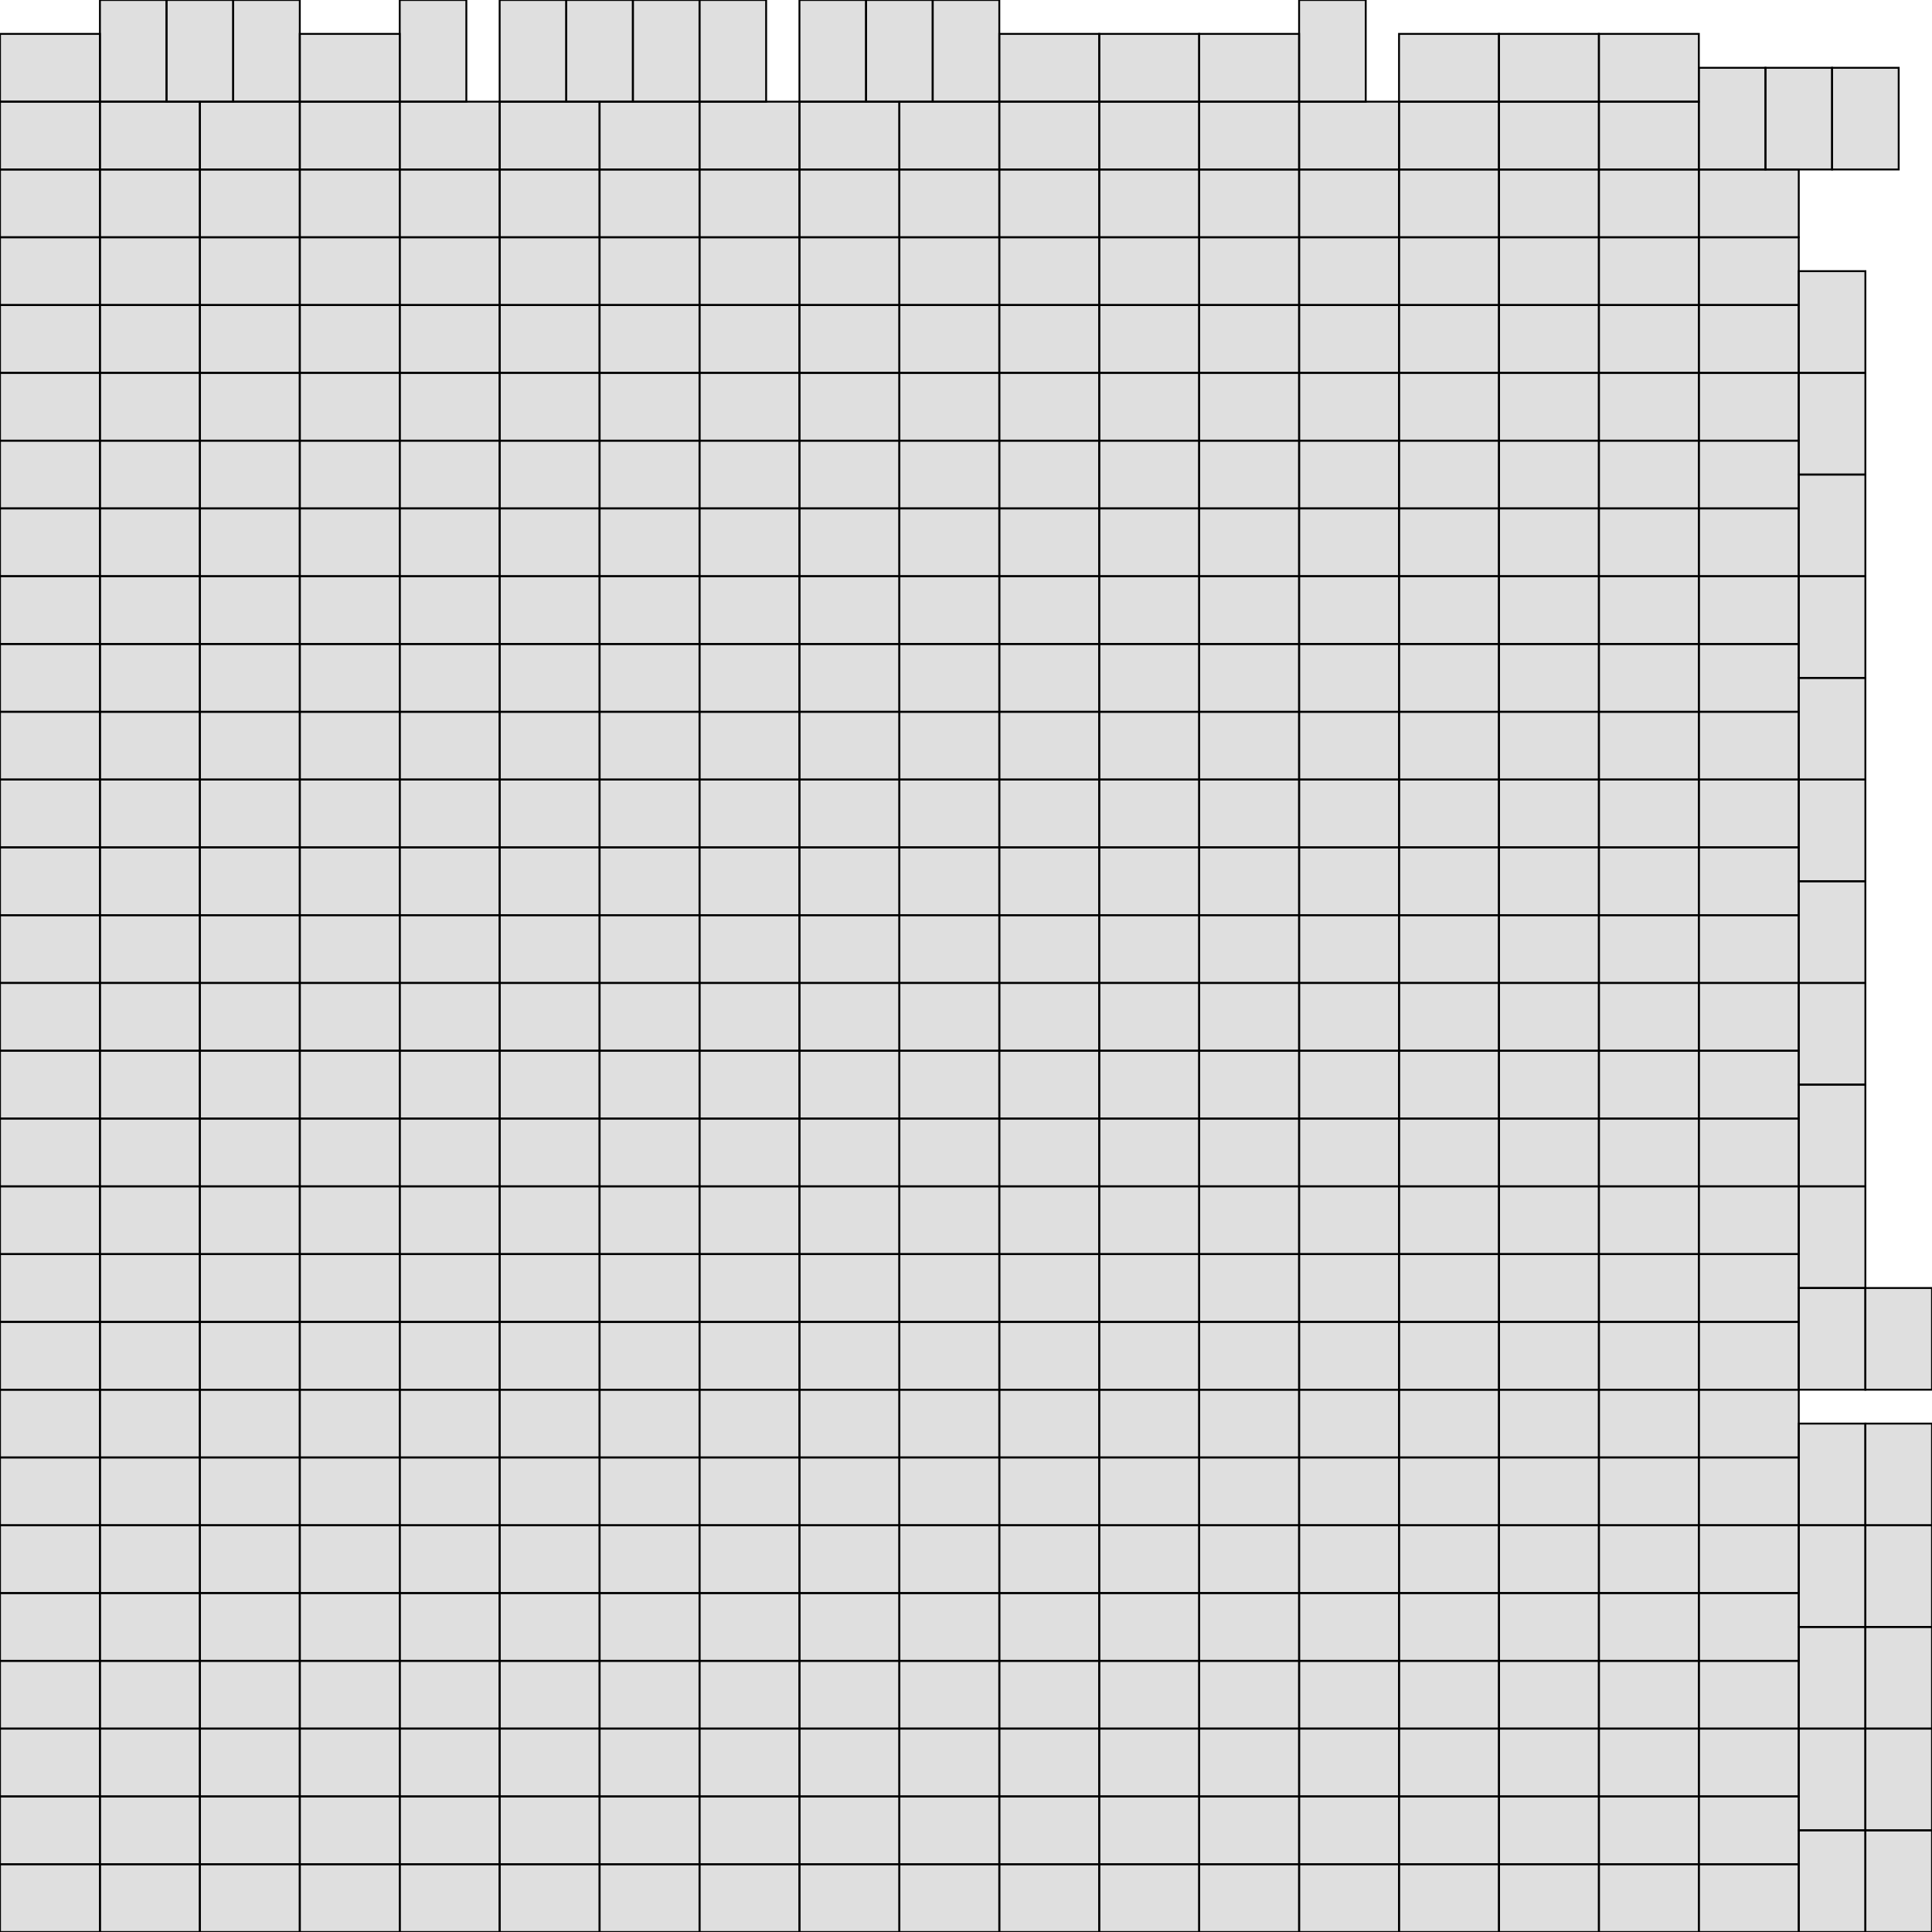 <?xml version="1.0" standalone="no"?>
<!DOCTYPE svg PUBLIC "-//W3C//DTD SVG 1.1//EN" 
  "http://www.w3.org/Graphics/SVG/1.1/DTD/svg11.dtd">
<svg width="1024" height="1024" viewBox="0 0 1024 1024"
     xmlns="http://www.w3.org/2000/svg" version="1.1">
<desc>'Dungeon.blend', Plane.003, (Blender 2.72 (sub 0))</desc>
<polygon stroke="black" stroke-width="1" fill="grey" fill-opacity="0.25" points="247.173,0.000 211.862,0.000 211.862,53.895 247.173,53.895 " />
<polygon stroke="black" stroke-width="1" fill="grey" fill-opacity="0.25" points="741.517,592.842 741.517,556.912 688.552,556.912 688.552,592.842 " />
<polygon stroke="black" stroke-width="1" fill="grey" fill-opacity="0.25" points="105.931,413.193 105.931,377.263 52.966,377.263 52.966,413.193 " />
<polygon stroke="black" stroke-width="1" fill="grey" fill-opacity="0.25" points="52.966,772.491 52.966,808.421 105.931,808.421 105.931,772.491 " />
<polygon stroke="black" stroke-width="1" fill="grey" fill-opacity="0.25" points="794.483,449.123 794.483,413.193 741.517,413.193 741.517,449.123 " />
<polygon stroke="black" stroke-width="1" fill="grey" fill-opacity="0.25" points="794.483,628.772 794.483,664.702 847.448,664.702 847.448,628.772 " />
<polygon stroke="black" stroke-width="1" fill="grey" fill-opacity="0.25" points="317.793,844.351 317.793,880.281 370.759,880.281 370.759,844.351 " />
<polygon stroke="black" stroke-width="1" fill="grey" fill-opacity="0.25" points="52.966,700.632 52.966,664.702 0.000,664.702 0.000,700.632 " />
<polygon stroke="black" stroke-width="1" fill="grey" fill-opacity="0.25" points="52.966,988.070 52.966,1024.000 105.931,1024.000 105.931,988.070 " />
<polygon stroke="black" stroke-width="1" fill="grey" fill-opacity="0.25" points="317.793,341.333 317.793,377.263 370.759,377.263 370.759,341.333 " />
<polygon stroke="black" stroke-width="1" fill="grey" fill-opacity="0.25" points="52.966,197.614 52.966,161.684 0.000,161.684 0.000,197.614 " />
<polygon stroke="black" stroke-width="1" fill="grey" fill-opacity="0.25" points="688.552,161.684 688.552,197.614 741.517,197.614 741.517,161.684 " />
<polygon stroke="black" stroke-width="1" fill="grey" fill-opacity="0.25" points="370.759,628.772 370.759,664.702 423.724,664.702 423.724,628.772 " />
<polygon stroke="black" stroke-width="1" fill="grey" fill-opacity="0.25" points="900.414,556.912 900.414,592.842 953.379,592.842 953.379,556.912 " />
<polygon stroke="black" stroke-width="1" fill="grey" fill-opacity="0.25" points="52.966,520.983 52.966,485.053 0.000,485.053 0.000,520.983 " />
<polygon stroke="black" stroke-width="1" fill="grey" fill-opacity="0.25" points="529.655,161.684 529.655,125.755 476.690,125.755 476.690,161.684 " />
<polygon stroke="black" stroke-width="1" fill="grey" fill-opacity="0.25" points="529.655,592.842 529.655,556.912 476.690,556.912 476.690,592.842 " />
<polygon stroke="black" stroke-width="1" fill="grey" fill-opacity="0.25" points="105.931,197.614 105.931,233.544 158.897,233.544 158.897,197.614 " />
<polygon stroke="black" stroke-width="1" fill="grey" fill-opacity="0.25" points="582.621,556.912 582.621,520.982 529.655,520.982 529.655,556.912 " />
<polygon stroke="black" stroke-width="1" fill="grey" fill-opacity="0.25" points="317.793,125.754 317.793,89.825 264.828,89.825 264.828,125.754 " />
<polygon stroke="black" stroke-width="1" fill="grey" fill-opacity="0.25" points="847.448,952.140 847.448,988.070 900.414,988.070 900.414,952.140 " />
<polygon stroke="black" stroke-width="1" fill="grey" fill-opacity="0.25" points="953.379,161.684 953.379,125.754 900.414,125.754 900.414,161.684 " />
<polygon stroke="black" stroke-width="1" fill="grey" fill-opacity="0.25" points="52.965,988.070 52.965,952.140 0.000,952.140 0.000,988.070 " />
<polygon stroke="black" stroke-width="1" fill="grey" fill-opacity="0.25" points="476.690,592.842 476.690,556.912 423.724,556.912 423.724,592.842 " />
<polygon stroke="black" stroke-width="1" fill="grey" fill-opacity="0.25" points="688.552,628.772 688.552,592.842 635.586,592.842 635.586,628.772 " />
<polygon stroke="black" stroke-width="1" fill="grey" fill-opacity="0.25" points="529.655,233.544 529.655,197.614 476.690,197.614 476.690,233.544 " />
<polygon stroke="black" stroke-width="1" fill="grey" fill-opacity="0.25" points="794.483,413.193 794.483,377.263 741.517,377.263 741.517,413.193 " />
<polygon stroke="black" stroke-width="1" fill="grey" fill-opacity="0.25" points="52.966,736.561 52.966,772.491 105.931,772.491 105.931,736.561 " />
<polygon stroke="black" stroke-width="1" fill="grey" fill-opacity="0.25" points="988.690,413.193 953.379,413.193 953.379,467.088 988.690,467.088 " />
<polygon stroke="black" stroke-width="1" fill="grey" fill-opacity="0.25" points="52.966,664.702 52.966,628.772 0.000,628.772 0.000,664.702 " />
<polygon stroke="black" stroke-width="1" fill="grey" fill-opacity="0.25" points="317.793,808.421 317.793,844.351 370.759,844.351 370.759,808.421 " />
<polygon stroke="black" stroke-width="1" fill="grey" fill-opacity="0.25" points="52.966,233.544 52.966,197.614 0.000,197.614 0.000,233.544 " />
<polygon stroke="black" stroke-width="1" fill="grey" fill-opacity="0.25" points="158.897,988.070 158.897,952.140 105.931,952.140 105.931,988.070 " />
<polygon stroke="black" stroke-width="1" fill="grey" fill-opacity="0.25" points="370.759,592.842 370.759,628.772 423.724,628.772 423.724,592.842 " />
<polygon stroke="black" stroke-width="1" fill="grey" fill-opacity="0.25" points="900.414,341.333 900.414,377.263 953.379,377.263 953.379,341.333 " />
<polygon stroke="black" stroke-width="1" fill="grey" fill-opacity="0.25" points="635.586,89.824 635.586,53.895 582.621,53.895 582.621,89.824 " />
<polygon stroke="black" stroke-width="1" fill="grey" fill-opacity="0.25" points="52.966,556.912 52.966,520.983 0.000,520.983 0.000,556.912 " />
<polygon stroke="black" stroke-width="1" fill="grey" fill-opacity="0.25" points="158.897,808.421 158.897,772.491 105.931,772.491 105.931,808.421 " />
<polygon stroke="black" stroke-width="1" fill="grey" fill-opacity="0.25" points="582.621,952.140 582.621,916.210 529.655,916.211 529.655,952.140 " />
<polygon stroke="black" stroke-width="1" fill="grey" fill-opacity="0.25" points="847.448,664.702 847.448,700.632 900.414,700.632 900.414,664.702 " />
<polygon stroke="black" stroke-width="1" fill="grey" fill-opacity="0.25" points="158.897,1024.000 158.897,988.070 105.931,988.070 105.931,1024.000 " />
<polygon stroke="black" stroke-width="1" fill="grey" fill-opacity="0.25" points="264.828,305.404 264.828,341.333 317.793,341.333 317.793,305.404 " />
<polygon stroke="black" stroke-width="1" fill="grey" fill-opacity="0.25" points="847.448,988.070 847.448,1024.000 900.414,1024.000 900.414,988.070 " />
<polygon stroke="black" stroke-width="1" fill="grey" fill-opacity="0.25" points="52.966,952.140 52.966,988.070 105.931,988.070 105.931,952.140 " />
<polygon stroke="black" stroke-width="1" fill="grey" fill-opacity="0.25" points="476.690,628.772 476.690,592.842 423.724,592.842 423.724,628.772 " />
<polygon stroke="black" stroke-width="1" fill="grey" fill-opacity="0.25" points="52.965,952.140 52.965,916.211 0.000,916.211 0.000,952.140 " />
<polygon stroke="black" stroke-width="1" fill="grey" fill-opacity="0.25" points="529.655,664.702 529.655,700.632 582.621,700.632 582.621,664.702 " />
<polygon stroke="black" stroke-width="1" fill="grey" fill-opacity="0.25" points="900.414,520.982 900.414,556.912 953.379,556.912 953.379,520.982 " />
<polygon stroke="black" stroke-width="1" fill="grey" fill-opacity="0.25" points="105.931,377.263 105.931,341.333 52.966,341.333 52.966,377.263 " />
<polygon stroke="black" stroke-width="1" fill="grey" fill-opacity="0.25" points="52.966,125.754 52.966,89.825 0.000,89.825 0.000,125.754 " />
<polygon stroke="black" stroke-width="1" fill="grey" fill-opacity="0.25" points="264.828,269.474 264.828,305.404 317.793,305.404 317.793,269.474 " />
<polygon stroke="black" stroke-width="1" fill="grey" fill-opacity="0.25" points="1024.000,970.105 988.690,970.105 988.690,1024.000 1024.000,1024.000 " />
<polygon stroke="black" stroke-width="1" fill="grey" fill-opacity="0.25" points="105.931,520.983 105.931,485.053 52.966,485.053 52.966,520.983 " />
<polygon stroke="black" stroke-width="1" fill="grey" fill-opacity="0.25" points="52.966,700.632 52.966,736.561 105.931,736.561 105.931,700.632 " />
<polygon stroke="black" stroke-width="1" fill="grey" fill-opacity="0.25" points="317.793,556.912 317.793,520.983 264.828,520.983 264.828,556.912 " />
<polygon stroke="black" stroke-width="1" fill="grey" fill-opacity="0.25" points="158.897,844.351 158.897,808.421 105.931,808.421 105.931,844.351 " />
<polygon stroke="black" stroke-width="1" fill="grey" fill-opacity="0.25" points="988.690,754.526 953.379,754.526 953.379,808.421 988.690,808.421 " />
<polygon stroke="black" stroke-width="1" fill="grey" fill-opacity="0.25" points="317.793,772.491 317.793,808.421 370.759,808.421 370.759,772.491 " />
<polygon stroke="black" stroke-width="1" fill="grey" fill-opacity="0.25" points="52.966,269.474 52.966,233.544 0.000,233.544 0.000,269.474 " />
<polygon stroke="black" stroke-width="1" fill="grey" fill-opacity="0.25" points="370.759,125.755 370.759,161.684 423.724,161.684 423.724,125.755 " />
<polygon stroke="black" stroke-width="1" fill="grey" fill-opacity="0.25" points="370.759,556.912 370.759,592.842 423.724,592.842 423.724,556.912 " />
<polygon stroke="black" stroke-width="1" fill="grey" fill-opacity="0.25" points="900.414,844.351 900.414,808.421 847.448,808.421 847.448,844.351 " />
<polygon stroke="black" stroke-width="1" fill="grey" fill-opacity="0.25" points="688.552,880.281 688.552,916.211 741.517,916.211 741.517,880.281 " />
<polygon stroke="black" stroke-width="1" fill="grey" fill-opacity="0.25" points="52.966,592.842 52.966,556.912 0.000,556.912 0.000,592.842 " />
<polygon stroke="black" stroke-width="1" fill="grey" fill-opacity="0.25" points="847.448,700.632 847.448,736.561 900.414,736.561 900.414,700.632 " />
<polygon stroke="black" stroke-width="1" fill="grey" fill-opacity="0.25" points="635.586,53.895 635.586,17.965 582.621,17.965 582.621,53.895 " />
<polygon stroke="black" stroke-width="1" fill="grey" fill-opacity="0.25" points="264.828,988.070 264.828,952.140 211.862,952.140 211.862,988.070 " />
<polygon stroke="black" stroke-width="1" fill="grey" fill-opacity="0.25" points="900.414,592.842 900.414,556.912 847.448,556.912 847.448,592.842 " />
<polygon stroke="black" stroke-width="1" fill="grey" fill-opacity="0.25" points="264.828,880.281 264.828,844.351 211.862,844.351 211.862,880.281 " />
<polygon stroke="black" stroke-width="1" fill="grey" fill-opacity="0.25" points="476.690,664.702 476.690,628.772 423.724,628.772 423.724,664.702 " />
<polygon stroke="black" stroke-width="1" fill="grey" fill-opacity="0.25" points="52.965,916.211 52.965,880.281 0.000,880.281 0.000,916.211 " />
<polygon stroke="black" stroke-width="1" fill="grey" fill-opacity="0.25" points="158.897,772.491 158.897,736.561 105.931,736.561 105.931,772.491 " />
<polygon stroke="black" stroke-width="1" fill="grey" fill-opacity="0.25" points="529.655,700.632 529.655,736.561 582.621,736.561 582.621,700.632 " />
<polygon stroke="black" stroke-width="1" fill="grey" fill-opacity="0.25" points="158.897,952.140 158.897,916.211 105.931,916.211 105.931,952.140 " />
<polygon stroke="black" stroke-width="1" fill="grey" fill-opacity="0.25" points="52.966,664.702 52.966,700.632 105.931,700.632 105.931,664.702 " />
<polygon stroke="black" stroke-width="1" fill="grey" fill-opacity="0.25" points="317.793,592.842 317.793,556.912 264.828,556.912 264.828,592.842 " />
<polygon stroke="black" stroke-width="1" fill="grey" fill-opacity="0.25" points="317.793,736.561 317.793,772.491 370.759,772.491 370.759,736.561 " />
<polygon stroke="black" stroke-width="1" fill="grey" fill-opacity="0.25" points="52.966,628.772 52.966,592.842 0.000,592.842 0.000,628.772 " />
<polygon stroke="black" stroke-width="1" fill="grey" fill-opacity="0.25" points="158.897,880.281 158.897,844.351 105.931,844.351 105.931,880.281 " />
<polygon stroke="black" stroke-width="1" fill="grey" fill-opacity="0.25" points="52.966,305.404 52.966,269.474 0.000,269.474 0.000,305.404 " />
<polygon stroke="black" stroke-width="1" fill="grey" fill-opacity="0.25" points="476.690,89.825 476.690,53.895 423.724,53.895 423.724,89.825 " />
<polygon stroke="black" stroke-width="1" fill="grey" fill-opacity="0.25" points="370.759,520.983 370.759,556.912 423.724,556.912 423.724,520.983 " />
<polygon stroke="black" stroke-width="1" fill="grey" fill-opacity="0.25" points="900.414,305.404 900.414,341.333 953.379,341.333 953.379,305.404 " />
<polygon stroke="black" stroke-width="1" fill="grey" fill-opacity="0.25" points="476.690,377.263 476.690,413.193 529.655,413.193 529.655,377.263 " />
<polygon stroke="black" stroke-width="1" fill="grey" fill-opacity="0.25" points="688.552,592.842 688.552,556.912 635.586,556.912 635.586,592.842 " />
<polygon stroke="black" stroke-width="1" fill="grey" fill-opacity="0.25" points="105.931,161.684 105.931,197.614 158.897,197.614 158.897,161.684 " />
<polygon stroke="black" stroke-width="1" fill="grey" fill-opacity="0.25" points="370.759,161.684 370.759,197.614 423.724,197.614 423.724,161.684 " />
<polygon stroke="black" stroke-width="1" fill="grey" fill-opacity="0.25" points="794.483,89.825 794.483,53.895 741.517,53.895 741.517,89.825 " />
<polygon stroke="black" stroke-width="1" fill="grey" fill-opacity="0.25" points="529.655,736.561 529.655,700.632 476.690,700.632 476.690,736.561 " />
<polygon stroke="black" stroke-width="1" fill="grey" fill-opacity="0.25" points="582.621,520.982 582.621,485.053 529.655,485.053 529.655,520.982 " />
<polygon stroke="black" stroke-width="1" fill="grey" fill-opacity="0.25" points="317.793,700.632 317.793,736.561 370.759,736.561 370.759,700.632 " />
<polygon stroke="black" stroke-width="1" fill="grey" fill-opacity="0.25" points="264.828,844.351 264.828,808.421 211.862,808.421 211.862,844.351 " />
<polygon stroke="black" stroke-width="1" fill="grey" fill-opacity="0.25" points="900.414,556.912 900.414,520.982 847.448,520.982 847.448,556.912 " />
<polygon stroke="black" stroke-width="1" fill="grey" fill-opacity="0.25" points="476.690,700.632 476.690,664.702 423.724,664.702 423.724,700.632 " />
<polygon stroke="black" stroke-width="1" fill="grey" fill-opacity="0.25" points="52.965,880.281 52.966,844.351 0.000,844.351 0.000,880.281 " />
<polygon stroke="black" stroke-width="1" fill="grey" fill-opacity="0.25" points="158.897,736.561 158.897,700.632 105.931,700.632 105.931,736.561 " />
<polygon stroke="black" stroke-width="1" fill="grey" fill-opacity="0.25" points="529.655,736.561 529.655,772.491 582.621,772.491 582.621,736.561 " />
<polygon stroke="black" stroke-width="1" fill="grey" fill-opacity="0.25" points="794.483,520.982 794.483,485.053 741.517,485.053 741.517,520.982 " />
<polygon stroke="black" stroke-width="1" fill="grey" fill-opacity="0.25" points="158.897,0.000 123.586,0.000 123.586,53.895 158.897,53.895 " />
<polygon stroke="black" stroke-width="1" fill="grey" fill-opacity="0.25" points="370.759,485.053 370.759,520.983 423.724,520.983 423.724,485.053 " />
<polygon stroke="black" stroke-width="1" fill="grey" fill-opacity="0.25" points="52.966,628.772 52.966,664.702 105.931,664.702 105.931,628.772 " />
<polygon stroke="black" stroke-width="1" fill="grey" fill-opacity="0.25" points="317.793,628.772 317.793,592.842 264.828,592.842 264.828,628.772 " />
<polygon stroke="black" stroke-width="1" fill="grey" fill-opacity="0.25" points="158.897,916.211 158.897,880.281 105.931,880.281 105.931,916.211 " />
<polygon stroke="black" stroke-width="1" fill="grey" fill-opacity="0.25" points="317.793,89.825 317.793,53.895 264.828,53.895 264.828,89.825 " />
<polygon stroke="black" stroke-width="1" fill="grey" fill-opacity="0.25" points="317.793,988.070 317.793,1024.000 370.759,1024.000 370.759,988.070 " />
<polygon stroke="black" stroke-width="1" fill="grey" fill-opacity="0.25" points="52.966,341.333 52.966,305.404 0.000,305.404 0.000,341.333 " />
<polygon stroke="black" stroke-width="1" fill="grey" fill-opacity="0.25" points="52.966,161.684 52.966,125.754 0.000,125.754 0.000,161.684 " />
<polygon stroke="black" stroke-width="1" fill="grey" fill-opacity="0.25" points="529.655,197.614 529.655,161.684 476.690,161.684 476.690,197.614 " />
<polygon stroke="black" stroke-width="1" fill="grey" fill-opacity="0.25" points="105.931,485.053 105.931,449.123 52.966,449.123 52.966,485.053 " />
<polygon stroke="black" stroke-width="1" fill="grey" fill-opacity="0.25" points="688.552,53.895 688.552,89.825 741.517,89.825 741.517,53.895 " />
<polygon stroke="black" stroke-width="1" fill="grey" fill-opacity="0.25" points="370.759,197.614 370.759,233.544 423.724,233.544 423.724,197.614 " />
<polygon stroke="black" stroke-width="1" fill="grey" fill-opacity="0.25" points="529.655,772.491 529.655,736.561 476.690,736.561 476.690,772.491 " />
<polygon stroke="black" stroke-width="1" fill="grey" fill-opacity="0.25" points="582.621,916.210 582.621,880.281 529.655,880.281 529.655,916.211 " />
<polygon stroke="black" stroke-width="1" fill="grey" fill-opacity="0.25" points="529.655,700.632 529.655,664.702 476.690,664.702 476.690,700.632 " />
<polygon stroke="black" stroke-width="1" fill="grey" fill-opacity="0.25" points="317.793,269.474 317.793,305.403 370.759,305.403 370.759,269.474 " />
<polygon stroke="black" stroke-width="1" fill="grey" fill-opacity="0.25" points="582.621,1024.000 582.621,988.070 529.655,988.070 529.655,1024.000 " />
<polygon stroke="black" stroke-width="1" fill="grey" fill-opacity="0.25" points="264.828,808.421 264.828,772.491 211.862,772.491 211.862,808.421 " />
<polygon stroke="black" stroke-width="1" fill="grey" fill-opacity="0.25" points="953.379,700.632 953.379,664.702 900.414,664.702 900.414,700.632 " />
<polygon stroke="black" stroke-width="1" fill="grey" fill-opacity="0.25" points="476.690,413.193 476.690,449.123 529.655,449.123 529.655,413.193 " />
<polygon stroke="black" stroke-width="1" fill="grey" fill-opacity="0.25" points="52.966,916.211 52.966,952.140 105.931,952.140 105.931,916.211 " />
<polygon stroke="black" stroke-width="1" fill="grey" fill-opacity="0.25" points="52.966,844.351 52.966,808.421 0.000,808.421 0.000,844.351 " />
<polygon stroke="black" stroke-width="1" fill="grey" fill-opacity="0.25" points="158.897,700.632 158.897,664.702 105.931,664.702 105.931,700.632 " />
<polygon stroke="black" stroke-width="1" fill="grey" fill-opacity="0.25" points="476.690,736.561 476.690,700.632 423.724,700.632 423.724,736.561 " />
<polygon stroke="black" stroke-width="1" fill="grey" fill-opacity="0.25" points="794.483,556.912 794.483,520.982 741.517,520.982 741.517,556.912 " />
<polygon stroke="black" stroke-width="1" fill="grey" fill-opacity="0.25" points="688.552,413.193 688.552,377.263 635.586,377.263 635.586,413.193 " />
<polygon stroke="black" stroke-width="1" fill="grey" fill-opacity="0.25" points="317.793,233.544 317.793,269.474 370.759,269.474 370.759,233.544 " />
<polygon stroke="black" stroke-width="1" fill="grey" fill-opacity="0.25" points="582.621,592.842 582.621,556.912 529.655,556.912 529.655,592.842 " />
<polygon stroke="black" stroke-width="1" fill="grey" fill-opacity="0.25" points="317.793,664.702 317.793,628.772 264.828,628.772 264.828,664.702 " />
<polygon stroke="black" stroke-width="1" fill="grey" fill-opacity="0.25" points="52.966,592.842 52.966,628.772 105.931,628.772 105.931,592.842 " />
<polygon stroke="black" stroke-width="1" fill="grey" fill-opacity="0.25" points="88.276,0.000 52.966,0.000 52.966,53.895 88.276,53.895 " />
<polygon stroke="black" stroke-width="1" fill="grey" fill-opacity="0.25" points="988.690,520.982 953.379,520.982 953.379,574.877 988.690,574.877 " />
<polygon stroke="black" stroke-width="1" fill="grey" fill-opacity="0.25" points="52.966,377.263 52.966,341.333 0.000,341.333 0.000,377.263 " />
<polygon stroke="black" stroke-width="1" fill="grey" fill-opacity="0.25" points="317.793,449.123 317.793,485.053 370.759,485.053 370.759,449.123 " />
<polygon stroke="black" stroke-width="1" fill="grey" fill-opacity="0.25" points="688.552,377.263 688.552,341.333 635.586,341.333 635.586,377.263 " />
<polygon stroke="black" stroke-width="1" fill="grey" fill-opacity="0.25" points="741.517,233.544 741.517,197.614 688.552,197.614 688.552,233.544 " />
<polygon stroke="black" stroke-width="1" fill="grey" fill-opacity="0.25" points="688.552,89.825 688.552,125.754 741.517,125.754 741.517,89.825 " />
<polygon stroke="black" stroke-width="1" fill="grey" fill-opacity="0.25" points="264.828,916.211 264.828,880.281 211.862,880.281 211.862,916.211 " />
<polygon stroke="black" stroke-width="1" fill="grey" fill-opacity="0.25" points="688.552,341.333 688.552,305.404 635.586,305.404 635.586,341.333 " />
<polygon stroke="black" stroke-width="1" fill="grey" fill-opacity="0.25" points="529.655,664.702 529.655,628.772 476.690,628.772 476.690,664.702 " />
<polygon stroke="black" stroke-width="1" fill="grey" fill-opacity="0.25" points="317.793,305.403 317.793,341.333 370.759,341.333 370.759,305.403 " />
<polygon stroke="black" stroke-width="1" fill="grey" fill-opacity="0.25" points="741.517,269.474 741.517,233.544 688.552,233.544 688.552,269.474 " />
<polygon stroke="black" stroke-width="1" fill="grey" fill-opacity="0.25" points="794.483,161.684 794.483,197.614 847.448,197.614 847.448,161.684 " />
<polygon stroke="black" stroke-width="1" fill="grey" fill-opacity="0.25" points="582.621,988.070 582.621,952.140 529.655,952.140 529.655,988.070 " />
<polygon stroke="black" stroke-width="1" fill="grey" fill-opacity="0.25" points="264.828,772.491 264.828,736.561 211.862,736.561 211.862,772.491 " />
<polygon stroke="black" stroke-width="1" fill="grey" fill-opacity="0.25" points="476.690,449.123 476.690,485.053 529.655,485.053 529.655,449.123 " />
<polygon stroke="black" stroke-width="1" fill="grey" fill-opacity="0.25" points="688.552,916.211 688.552,952.140 741.517,952.140 741.517,916.211 " />
<polygon stroke="black" stroke-width="1" fill="grey" fill-opacity="0.25" points="264.828,1024.000 264.828,988.070 211.862,988.070 211.862,1024.000 " />
<polygon stroke="black" stroke-width="1" fill="grey" fill-opacity="0.25" points="52.966,880.281 52.966,916.211 105.931,916.211 105.931,880.281 " />
<polygon stroke="black" stroke-width="1" fill="grey" fill-opacity="0.25" points="953.379,736.561 953.379,700.632 900.414,700.632 900.414,736.561 " />
<polygon stroke="black" stroke-width="1" fill="grey" fill-opacity="0.25" points="52.966,808.421 52.966,772.491 0.000,772.491 0.000,808.421 " />
<polygon stroke="black" stroke-width="1" fill="grey" fill-opacity="0.25" points="158.897,664.702 158.897,628.772 105.931,628.772 105.931,664.702 " />
<polygon stroke="black" stroke-width="1" fill="grey" fill-opacity="0.25" points="317.793,952.140 317.793,988.070 370.759,988.070 370.759,952.140 " />
<polygon stroke="black" stroke-width="1" fill="grey" fill-opacity="0.25" points="688.552,305.404 688.552,269.474 635.586,269.474 635.586,305.404 " />
<polygon stroke="black" stroke-width="1" fill="grey" fill-opacity="0.25" points="794.483,592.842 794.483,556.912 741.517,556.912 741.517,592.842 " />
<polygon stroke="black" stroke-width="1" fill="grey" fill-opacity="0.25" points="741.517,305.404 741.517,269.474 688.552,269.474 688.552,305.404 " />
<polygon stroke="black" stroke-width="1" fill="grey" fill-opacity="0.25" points="52.966,556.912 52.966,592.842 105.931,592.842 105.931,556.912 " />
<polygon stroke="black" stroke-width="1" fill="grey" fill-opacity="0.25" points="317.793,700.632 317.793,664.702 264.828,664.702 264.828,700.632 " />
<polygon stroke="black" stroke-width="1" fill="grey" fill-opacity="0.25" points="688.552,952.140 688.552,988.070 741.517,988.070 741.517,952.140 " />
<polygon stroke="black" stroke-width="1" fill="grey" fill-opacity="0.25" points="52.966,413.193 52.966,377.263 0.000,377.263 0.000,413.193 " />
<polygon stroke="black" stroke-width="1" fill="grey" fill-opacity="0.25" points="476.690,125.754 476.690,89.825 423.724,89.825 423.724,125.754 " />
<polygon stroke="black" stroke-width="1" fill="grey" fill-opacity="0.25" points="52.966,53.895 52.966,17.965 0.000,17.965 0.000,53.895 " />
<polygon stroke="black" stroke-width="1" fill="grey" fill-opacity="0.25" points="370.759,700.632 370.759,736.561 423.724,736.561 423.724,700.632 " />
<polygon stroke="black" stroke-width="1" fill="grey" fill-opacity="0.25" points="105.931,125.755 105.931,161.684 158.897,161.684 158.897,125.755 " />
<polygon stroke="black" stroke-width="1" fill="grey" fill-opacity="0.25" points="582.621,664.702 582.621,628.772 529.655,628.772 529.655,664.702 " />
<polygon stroke="black" stroke-width="1" fill="grey" fill-opacity="0.25" points="158.897,341.333 158.897,305.404 105.931,305.404 105.931,341.333 " />
<polygon stroke="black" stroke-width="1" fill="grey" fill-opacity="0.25" points="529.655,628.772 529.655,592.842 476.690,592.842 476.690,628.772 " />
<polygon stroke="black" stroke-width="1" fill="grey" fill-opacity="0.25" points="953.379,233.544 953.379,197.614 900.414,197.614 900.414,233.544 " />
<polygon stroke="black" stroke-width="1" fill="grey" fill-opacity="0.25" points="105.931,449.123 105.931,413.193 52.966,413.193 52.966,449.123 " />
<polygon stroke="black" stroke-width="1" fill="grey" fill-opacity="0.25" points="794.483,197.614 794.483,233.544 847.448,233.544 847.448,197.614 " />
<polygon stroke="black" stroke-width="1" fill="grey" fill-opacity="0.25" points="264.828,736.561 264.828,700.632 211.862,700.632 211.862,736.561 " />
<polygon stroke="black" stroke-width="1" fill="grey" fill-opacity="0.25" points="52.966,844.351 52.966,880.281 105.931,880.281 105.931,844.351 " />
<polygon stroke="black" stroke-width="1" fill="grey" fill-opacity="0.25" points="900.414,916.211 900.414,952.140 953.379,952.140 953.379,916.211 " />
<polygon stroke="black" stroke-width="1" fill="grey" fill-opacity="0.25" points="476.690,485.053 476.690,520.983 529.655,520.983 529.655,485.053 " />
<polygon stroke="black" stroke-width="1" fill="grey" fill-opacity="0.25" points="158.897,628.772 158.897,592.842 105.931,592.842 105.931,628.772 " />
<polygon stroke="black" stroke-width="1" fill="grey" fill-opacity="0.25" points="317.793,916.211 317.793,952.140 370.759,952.140 370.759,916.211 " />
<polygon stroke="black" stroke-width="1" fill="grey" fill-opacity="0.25" points="52.966,772.491 52.966,736.561 0.000,736.561 0.000,772.491 " />
<polygon stroke="black" stroke-width="1" fill="grey" fill-opacity="0.25" points="529.655,772.491 529.655,808.421 582.621,808.421 582.621,772.491 " />
<polygon stroke="black" stroke-width="1" fill="grey" fill-opacity="0.25" points="317.793,413.193 317.793,449.123 370.759,449.123 370.759,413.193 " />
<polygon stroke="black" stroke-width="1" fill="grey" fill-opacity="0.25" points="688.552,700.632 688.552,664.702 635.586,664.702 635.586,700.632 " />
<polygon stroke="black" stroke-width="1" fill="grey" fill-opacity="0.25" points="953.379,197.614 953.379,161.684 900.414,161.684 900.414,197.614 " />
<polygon stroke="black" stroke-width="1" fill="grey" fill-opacity="0.25" points="52.966,520.983 52.966,556.912 105.931,556.912 105.931,520.983 " />
<polygon stroke="black" stroke-width="1" fill="grey" fill-opacity="0.25" points="52.966,449.123 52.966,413.193 0.000,413.193 0.000,449.123 " />
<polygon stroke="black" stroke-width="1" fill="grey" fill-opacity="0.25" points="688.552,664.702 688.552,628.772 635.586,628.772 635.586,664.702 " />
<polygon stroke="black" stroke-width="1" fill="grey" fill-opacity="0.25" points="1024.000,808.421 988.690,808.421 988.690,862.316 1024.000,862.316 " />
<polygon stroke="black" stroke-width="1" fill="grey" fill-opacity="0.25" points="688.552,125.754 688.552,161.684 741.517,161.684 741.517,125.754 " />
<polygon stroke="black" stroke-width="1" fill="grey" fill-opacity="0.25" points="211.862,89.825 211.862,53.895 158.897,53.895 158.897,89.825 " />
<polygon stroke="black" stroke-width="1" fill="grey" fill-opacity="0.25" points="794.483,664.702 794.483,700.632 847.448,700.632 847.448,664.702 " />
<polygon stroke="black" stroke-width="1" fill="grey" fill-opacity="0.25" points="794.483,53.895 794.483,17.965 741.517,17.965 741.517,53.895 " />
<polygon stroke="black" stroke-width="1" fill="grey" fill-opacity="0.25" points="794.483,485.053 794.483,449.123 741.517,449.123 741.517,485.053 " />
<polygon stroke="black" stroke-width="1" fill="grey" fill-opacity="0.25" points="582.621,880.281 582.621,844.351 529.655,844.351 529.655,880.281 " />
<polygon stroke="black" stroke-width="1" fill="grey" fill-opacity="0.25" points="582.621,628.772 582.621,592.842 529.655,592.842 529.655,628.772 " />
<polygon stroke="black" stroke-width="1" fill="grey" fill-opacity="0.25" points="158.897,305.404 158.897,269.474 105.931,269.474 105.931,305.404 " />
<polygon stroke="black" stroke-width="1" fill="grey" fill-opacity="0.25" points="264.828,233.544 264.828,269.474 317.793,269.474 317.793,233.544 " />
<polygon stroke="black" stroke-width="1" fill="grey" fill-opacity="0.25" points="794.483,233.544 794.483,269.474 847.448,269.474 847.448,233.544 " />
<polygon stroke="black" stroke-width="1" fill="grey" fill-opacity="0.25" points="264.828,700.632 264.828,664.702 211.862,664.702 211.862,700.632 " />
<polygon stroke="black" stroke-width="1" fill="grey" fill-opacity="0.25" points="794.483,592.842 794.483,628.772 847.448,628.772 847.448,592.842 " />
<polygon stroke="black" stroke-width="1" fill="grey" fill-opacity="0.25" points="52.966,808.421 52.966,844.351 105.931,844.351 105.931,808.421 " />
<polygon stroke="black" stroke-width="1" fill="grey" fill-opacity="0.25" points="900.414,880.281 900.414,916.211 953.379,916.211 953.379,880.281 " />
<polygon stroke="black" stroke-width="1" fill="grey" fill-opacity="0.25" points="476.690,520.983 476.690,556.912 529.655,556.912 529.655,520.983 " />
<polygon stroke="black" stroke-width="1" fill="grey" fill-opacity="0.25" points="317.793,880.281 317.793,916.211 370.759,916.211 370.759,880.281 " />
<polygon stroke="black" stroke-width="1" fill="grey" fill-opacity="0.25" points="52.966,736.561 52.966,700.632 0.000,700.632 0.000,736.561 " />
<polygon stroke="black" stroke-width="1" fill="grey" fill-opacity="0.25" points="158.897,592.842 158.897,556.912 105.931,556.912 105.931,592.842 " />
<polygon stroke="black" stroke-width="1" fill="grey" fill-opacity="0.25" points="317.793,377.263 317.793,413.193 370.759,413.193 370.759,377.263 " />
<polygon stroke="black" stroke-width="1" fill="grey" fill-opacity="0.25" points="370.759,664.702 370.759,700.632 423.724,700.632 423.724,664.702 " />
<polygon stroke="black" stroke-width="1" fill="grey" fill-opacity="0.25" points="317.793,520.983 317.793,485.053 264.828,485.053 264.828,520.983 " />
<polygon stroke="black" stroke-width="1" fill="grey" fill-opacity="0.25" points="688.552,988.070 688.552,1024.000 741.517,1024.000 741.517,988.070 " />
<polygon stroke="black" stroke-width="1" fill="grey" fill-opacity="0.25" points="52.966,485.053 52.966,449.123 0.000,449.123 0.000,485.053 " />
<polygon stroke="black" stroke-width="1" fill="grey" fill-opacity="0.25" points="529.655,808.421 529.655,844.351 582.621,844.351 582.621,808.421 " />
<polygon stroke="black" stroke-width="1" fill="grey" fill-opacity="0.25" points="52.965,1024.000 52.965,988.070 0.000,988.070 0.000,1024.000 " />
<polygon stroke="black" stroke-width="1" fill="grey" fill-opacity="0.25" points="988.690,916.211 953.379,916.211 953.379,970.105 988.690,970.105 " />
<polygon stroke="black" stroke-width="1" fill="grey" fill-opacity="0.25" points="52.966,89.825 52.966,53.895 0.000,53.895 0.000,89.825 " />
<polygon stroke="black" stroke-width="1" fill="grey" fill-opacity="0.25" points="211.862,53.895 211.862,17.965 158.897,17.965 158.897,53.895 " />
<polygon stroke="black" stroke-width="1" fill="grey" fill-opacity="0.25" points="953.379,125.754 953.379,89.825 900.414,89.825 900.414,125.754 " />
<polygon stroke="black" stroke-width="1" fill="grey" fill-opacity="0.25" points="158.897,556.912 158.897,520.983 105.931,520.983 105.931,556.912 " />
<polygon stroke="black" stroke-width="1" fill="grey" fill-opacity="0.25" points="264.828,952.140 264.828,916.211 211.862,916.211 211.862,952.140 " />
<polygon stroke="black" stroke-width="1" fill="grey" fill-opacity="0.25" points="476.690,556.912 476.690,520.983 423.724,520.983 423.724,556.912 " />
<polygon stroke="black" stroke-width="1" fill="grey" fill-opacity="0.25" points="158.897,269.474 158.897,233.544 105.931,233.544 105.931,269.474 " />
<polygon stroke="black" stroke-width="1" fill="grey" fill-opacity="0.25" points="476.690,988.070 476.690,1024.000 529.655,1024.000 529.655,988.070 " />
<polygon stroke="black" stroke-width="1" fill="grey" fill-opacity="0.25" points="264.828,664.702 264.828,628.772 211.862,628.772 211.862,664.702 " />
<polygon stroke="black" stroke-width="1" fill="grey" fill-opacity="0.25" points="847.448,17.965 847.448,53.895 900.414,53.895 900.414,17.965 " />
<polygon stroke="black" stroke-width="1" fill="grey" fill-opacity="0.25" points="953.379,305.404 953.379,269.474 900.414,269.474 900.414,305.404 " />
<polygon stroke="black" stroke-width="1" fill="grey" fill-opacity="0.25" points="794.483,844.351 794.483,808.421 741.517,808.421 741.517,844.351 " />
<polygon stroke="black" stroke-width="1" fill="grey" fill-opacity="0.25" points="264.828,592.842 264.828,556.912 211.862,556.912 211.862,592.842 " />
<polygon stroke="black" stroke-width="1" fill="grey" fill-opacity="0.25" points="582.621,161.684 582.621,197.614 635.586,197.614 635.586,161.684 " />
<polygon stroke="black" stroke-width="1" fill="grey" fill-opacity="0.25" points="317.793,197.614 317.793,161.684 264.828,161.684 264.828,197.614 " />
<polygon stroke="black" stroke-width="1" fill="grey" fill-opacity="0.25" points="317.793,161.684 317.793,125.754 264.828,125.754 264.828,161.684 " />
<polygon stroke="black" stroke-width="1" fill="grey" fill-opacity="0.25" points="582.621,197.614 582.621,233.544 635.586,233.544 635.586,197.614 " />
<polygon stroke="black" stroke-width="1" fill="grey" fill-opacity="0.25" points="317.793,233.544 317.793,197.614 264.828,197.614 264.828,233.544 " />
<polygon stroke="black" stroke-width="1" fill="grey" fill-opacity="0.25" points="988.690,359.298 953.379,359.298 953.379,413.193 988.690,413.193 " />
<polygon stroke="black" stroke-width="1" fill="grey" fill-opacity="0.25" points="105.931,269.474 105.931,233.544 52.966,233.544 52.966,269.474 " />
<polygon stroke="black" stroke-width="1" fill="grey" fill-opacity="0.25" points="105.931,305.404 105.931,269.474 52.966,269.474 52.966,305.404 " />
<polygon stroke="black" stroke-width="1" fill="grey" fill-opacity="0.25" points="105.931,341.333 105.931,305.404 52.966,305.404 52.966,341.333 " />
<polygon stroke="black" stroke-width="1" fill="grey" fill-opacity="0.25" points="741.517,485.053 741.517,449.123 688.552,449.123 688.552,485.053 " />
<polygon stroke="black" stroke-width="1" fill="grey" fill-opacity="0.25" points="741.517,520.982 741.517,485.053 688.552,485.053 688.552,520.982 " />
<polygon stroke="black" stroke-width="1" fill="grey" fill-opacity="0.25" points="741.517,556.912 741.517,520.982 688.552,520.982 688.552,556.912 " />
<polygon stroke="black" stroke-width="1" fill="grey" fill-opacity="0.25" points="582.621,305.403 582.621,269.474 529.655,269.474 529.655,305.403 " />
<polygon stroke="black" stroke-width="1" fill="grey" fill-opacity="0.25" points="264.828,880.281 264.828,916.211 317.793,916.211 317.793,880.281 " />
<polygon stroke="black" stroke-width="1" fill="grey" fill-opacity="0.25" points="688.552,592.842 688.552,628.772 741.517,628.772 741.517,592.842 " />
<polygon stroke="black" stroke-width="1" fill="grey" fill-opacity="0.25" points="211.862,413.193 211.862,377.263 158.897,377.263 158.897,413.193 " />
<polygon stroke="black" stroke-width="1" fill="grey" fill-opacity="0.25" points="211.862,377.263 211.862,341.333 158.897,341.333 158.897,377.263 " />
<polygon stroke="black" stroke-width="1" fill="grey" fill-opacity="0.25" points="211.862,341.333 211.862,305.404 158.897,305.404 158.897,341.333 " />
<polygon stroke="black" stroke-width="1" fill="grey" fill-opacity="0.25" points="211.862,305.404 211.862,269.474 158.897,269.474 158.897,305.404 " />
<polygon stroke="black" stroke-width="1" fill="grey" fill-opacity="0.25" points="264.828,988.070 264.828,1024.000 317.793,1024.000 317.793,988.070 " />
<polygon stroke="black" stroke-width="1" fill="grey" fill-opacity="0.25" points="688.552,161.684 688.552,125.754 635.586,125.754 635.586,161.684 " />
<polygon stroke="black" stroke-width="1" fill="grey" fill-opacity="0.25" points="900.414,772.491 900.414,736.561 847.448,736.561 847.448,772.491 " />
<polygon stroke="black" stroke-width="1" fill="grey" fill-opacity="0.25" points="264.828,700.632 264.828,736.561 317.793,736.561 317.793,700.632 " />
<polygon stroke="black" stroke-width="1" fill="grey" fill-opacity="0.25" points="582.621,269.474 582.621,233.544 529.655,233.544 529.655,269.474 " />
<polygon stroke="black" stroke-width="1" fill="grey" fill-opacity="0.25" points="264.828,808.421 264.828,844.351 317.793,844.351 317.793,808.421 " />
<polygon stroke="black" stroke-width="1" fill="grey" fill-opacity="0.25" points="370.759,53.895 370.759,89.825 423.724,89.825 423.724,53.895 " />
<polygon stroke="black" stroke-width="1" fill="grey" fill-opacity="0.25" points="529.655,89.825 529.655,53.895 476.690,53.895 476.690,89.825 " />
<polygon stroke="black" stroke-width="1" fill="grey" fill-opacity="0.25" points="688.552,664.702 688.552,700.632 741.517,700.632 741.517,664.702 " />
<polygon stroke="black" stroke-width="1" fill="grey" fill-opacity="0.25" points="264.828,916.211 264.828,952.140 317.793,952.140 317.793,916.211 " />
<polygon stroke="black" stroke-width="1" fill="grey" fill-opacity="0.25" points="529.655,125.755 529.655,89.825 476.690,89.825 476.690,125.755 " />
<polygon stroke="black" stroke-width="1" fill="grey" fill-opacity="0.25" points="688.552,700.632 688.552,736.561 741.517,736.561 741.517,700.632 " />
<polygon stroke="black" stroke-width="1" fill="grey" fill-opacity="0.25" points="264.828,736.561 264.828,772.491 317.793,772.491 317.793,736.561 " />
<polygon stroke="black" stroke-width="1" fill="grey" fill-opacity="0.25" points="688.552,125.754 688.552,89.825 635.586,89.825 635.586,125.754 " />
<polygon stroke="black" stroke-width="1" fill="grey" fill-opacity="0.25" points="582.621,341.333 582.621,305.403 529.655,305.403 529.655,341.333 " />
<polygon stroke="black" stroke-width="1" fill="grey" fill-opacity="0.25" points="264.828,844.351 264.828,880.281 317.793,880.281 317.793,844.351 " />
<polygon stroke="black" stroke-width="1" fill="grey" fill-opacity="0.25" points="688.552,628.772 688.552,664.702 741.517,664.702 741.517,628.772 " />
<polygon stroke="black" stroke-width="1" fill="grey" fill-opacity="0.25" points="370.759,89.825 370.759,125.755 423.724,125.755 423.724,89.825 " />
<polygon stroke="black" stroke-width="1" fill="grey" fill-opacity="0.25" points="264.828,952.140 264.828,988.070 317.793,988.070 317.793,952.140 " />
<polygon stroke="black" stroke-width="1" fill="grey" fill-opacity="0.25" points="900.414,808.421 900.414,772.491 847.448,772.491 847.448,808.421 " />
<polygon stroke="black" stroke-width="1" fill="grey" fill-opacity="0.25" points="1006.345,35.930 971.034,35.930 971.034,89.825 1006.345,89.825 " />
<polygon stroke="black" stroke-width="1" fill="grey" fill-opacity="0.25" points="264.828,772.491 264.828,808.421 317.793,808.421 317.793,772.491 " />
<polygon stroke="black" stroke-width="1" fill="grey" fill-opacity="0.25" points="723.862,0.000 688.552,0.000 688.552,53.895 723.862,53.895 " />
<polygon stroke="black" stroke-width="1" fill="grey" fill-opacity="0.25" points="847.448,485.053 847.448,520.982 900.414,520.982 900.414,485.053 " />
<polygon stroke="black" stroke-width="1" fill="grey" fill-opacity="0.25" points="847.448,449.123 847.448,485.053 900.414,485.053 900.414,449.123 " />
<polygon stroke="black" stroke-width="1" fill="grey" fill-opacity="0.25" points="988.690,970.105 953.379,970.105 953.379,1024.000 988.690,1024.000 " />
<polygon stroke="black" stroke-width="1" fill="grey" fill-opacity="0.25" points="847.448,125.754 847.448,89.825 794.483,89.825 794.483,125.754 " />
<polygon stroke="black" stroke-width="1" fill="grey" fill-opacity="0.25" points="847.448,161.684 847.448,125.754 794.483,125.754 794.483,161.684 " />
<polygon stroke="black" stroke-width="1" fill="grey" fill-opacity="0.25" points="953.379,413.193 953.379,377.263 900.414,377.263 900.414,413.193 " />
<polygon stroke="black" stroke-width="1" fill="grey" fill-opacity="0.25" points="953.379,449.123 953.379,413.193 900.414,413.193 900.414,449.123 " />
<polygon stroke="black" stroke-width="1" fill="grey" fill-opacity="0.25" points="847.448,844.351 847.448,808.421 794.483,808.421 794.483,844.351 " />
<polygon stroke="black" stroke-width="1" fill="grey" fill-opacity="0.25" points="847.448,880.281 847.448,844.351 794.483,844.351 794.483,880.281 " />
<polygon stroke="black" stroke-width="1" fill="grey" fill-opacity="0.25" points="847.448,916.211 847.448,880.281 794.483,880.281 794.483,916.211 " />
<polygon stroke="black" stroke-width="1" fill="grey" fill-opacity="0.25" points="370.759,449.123 370.759,485.053 423.724,485.053 423.724,449.123 " />
<polygon stroke="black" stroke-width="1" fill="grey" fill-opacity="0.25" points="370.759,413.193 370.759,449.123 423.724,449.123 423.724,413.193 " />
<polygon stroke="black" stroke-width="1" fill="grey" fill-opacity="0.25" points="370.759,377.263 370.759,413.193 423.724,413.193 423.724,377.263 " />
<polygon stroke="black" stroke-width="1" fill="grey" fill-opacity="0.25" points="370.759,341.333 370.759,377.263 423.724,377.263 423.724,341.333 " />
<polygon stroke="black" stroke-width="1" fill="grey" fill-opacity="0.25" points="317.793,485.053 317.793,449.123 264.828,449.123 264.828,485.053 " />
<polygon stroke="black" stroke-width="1" fill="grey" fill-opacity="0.25" points="688.552,449.123 688.552,413.193 635.586,413.193 635.586,449.123 " />
<polygon stroke="black" stroke-width="1" fill="grey" fill-opacity="0.25" points="582.621,485.053 582.621,449.123 529.655,449.123 529.655,485.053 " />
<polygon stroke="black" stroke-width="1" fill="grey" fill-opacity="0.25" points="988.690,862.316 953.379,862.316 953.379,916.211 988.690,916.211 " />
<polygon stroke="black" stroke-width="1" fill="grey" fill-opacity="0.25" points="582.621,377.263 582.621,341.333 529.655,341.333 529.655,377.263 " />
<polygon stroke="black" stroke-width="1" fill="grey" fill-opacity="0.25" points="317.793,449.123 317.793,413.193 264.828,413.193 264.828,449.123 " />
<polygon stroke="black" stroke-width="1" fill="grey" fill-opacity="0.25" points="211.862,197.614 211.862,233.544 264.828,233.544 264.828,197.614 " />
<polygon stroke="black" stroke-width="1" fill="grey" fill-opacity="0.25" points="953.379,1024.000 953.379,988.070 900.414,988.070 900.414,1024.000 " />
<polygon stroke="black" stroke-width="1" fill="grey" fill-opacity="0.25" points="476.690,377.263 476.690,341.333 423.724,341.333 423.724,377.263 " />
<polygon stroke="black" stroke-width="1" fill="grey" fill-opacity="0.25" points="211.862,556.912 211.862,520.982 158.897,520.982 158.897,556.912 " />
<polygon stroke="black" stroke-width="1" fill="grey" fill-opacity="0.25" points="635.586,341.333 635.586,305.404 582.621,305.404 582.621,341.333 " />
<polygon stroke="black" stroke-width="1" fill="grey" fill-opacity="0.25" points="635.586,269.474 635.586,233.544 582.621,233.544 582.621,269.474 " />
<polygon stroke="black" stroke-width="1" fill="grey" fill-opacity="0.25" points="317.793,413.193 317.793,377.263 264.828,377.263 264.828,413.193 " />
<polygon stroke="black" stroke-width="1" fill="grey" fill-opacity="0.25" points="582.621,449.123 582.621,413.193 529.655,413.193 529.655,449.123 " />
<polygon stroke="black" stroke-width="1" fill="grey" fill-opacity="0.25" points="688.552,485.053 688.552,449.123 635.586,449.123 635.586,485.053 " />
<polygon stroke="black" stroke-width="1" fill="grey" fill-opacity="0.25" points="476.690,520.982 476.690,485.053 423.724,485.053 423.724,520.982 " />
<polygon stroke="black" stroke-width="1" fill="grey" fill-opacity="0.25" points="211.862,485.053 211.862,449.123 158.897,449.123 158.897,485.053 " />
<polygon stroke="black" stroke-width="1" fill="grey" fill-opacity="0.25" points="211.862,161.684 211.862,197.614 264.828,197.614 264.828,161.684 " />
<polygon stroke="black" stroke-width="1" fill="grey" fill-opacity="0.25" points="476.690,485.053 476.690,449.123 423.724,449.123 423.724,485.053 " />
<polygon stroke="black" stroke-width="1" fill="grey" fill-opacity="0.25" points="211.862,592.842 211.862,556.912 158.897,556.912 158.897,592.842 " />
<polygon stroke="black" stroke-width="1" fill="grey" fill-opacity="0.25" points="688.552,556.912 688.552,520.982 635.586,520.982 635.586,556.912 " />
<polygon stroke="black" stroke-width="1" fill="grey" fill-opacity="0.25" points="953.379,988.070 953.379,952.140 900.414,952.140 900.414,988.070 " />
<polygon stroke="black" stroke-width="1" fill="grey" fill-opacity="0.25" points="635.586,305.404 635.586,269.474 582.621,269.474 582.621,305.404 " />
<polygon stroke="black" stroke-width="1" fill="grey" fill-opacity="0.25" points="476.690,449.123 476.690,413.193 423.724,413.193 423.724,449.123 " />
<polygon stroke="black" stroke-width="1" fill="grey" fill-opacity="0.25" points="459.035,0.000 423.724,0.000 423.724,53.895 459.035,53.895 " />
<polygon stroke="black" stroke-width="1" fill="grey" fill-opacity="0.25" points="476.690,413.193 476.690,377.263 423.724,377.263 423.724,413.193 " />
<polygon stroke="black" stroke-width="1" fill="grey" fill-opacity="0.25" points="211.862,449.123 211.862,413.193 158.897,413.193 158.897,449.123 " />
<polygon stroke="black" stroke-width="1" fill="grey" fill-opacity="0.25" points="582.621,413.193 582.621,377.263 529.655,377.263 529.655,413.193 " />
<polygon stroke="black" stroke-width="1" fill="grey" fill-opacity="0.25" points="688.552,520.982 688.552,485.053 635.586,485.053 635.586,520.982 " />
<polygon stroke="black" stroke-width="1" fill="grey" fill-opacity="0.25" points="211.862,520.982 211.862,485.053 158.897,485.053 158.897,520.982 " />
<polygon stroke="black" stroke-width="1" fill="grey" fill-opacity="0.25" points="211.862,125.754 211.862,161.684 264.828,161.684 264.828,125.754 " />
<polygon stroke="black" stroke-width="1" fill="grey" fill-opacity="0.25" points="317.793,377.263 317.793,341.333 264.828,341.333 264.828,377.263 " />
<polygon stroke="black" stroke-width="1" fill="grey" fill-opacity="0.25" points="370.759,556.912 370.759,520.982 317.793,520.982 317.793,556.912 " />
<polygon stroke="black" stroke-width="1" fill="grey" fill-opacity="0.25" points="370.759,664.702 370.759,628.772 317.793,628.772 317.793,664.702 " />
<polygon stroke="black" stroke-width="1" fill="grey" fill-opacity="0.25" points="794.483,305.404 794.483,269.474 741.517,269.474 741.517,305.404 " />
<polygon stroke="black" stroke-width="1" fill="grey" fill-opacity="0.25" points="900.414,197.614 900.414,161.684 847.448,161.684 847.448,197.614 " />
<polygon stroke="black" stroke-width="1" fill="grey" fill-opacity="0.25" points="264.828,413.193 264.828,377.263 211.862,377.263 211.862,413.193 " />
<polygon stroke="black" stroke-width="1" fill="grey" fill-opacity="0.25" points="582.621,89.824 582.621,125.754 635.586,125.754 635.586,89.824 " />
<polygon stroke="black" stroke-width="1" fill="grey" fill-opacity="0.25" points="370.759,520.982 370.759,485.053 317.793,485.053 317.793,520.982 " />
<polygon stroke="black" stroke-width="1" fill="grey" fill-opacity="0.25" points="988.690,305.403 953.379,305.403 953.379,359.298 988.690,359.298 " />
<polygon stroke="black" stroke-width="1" fill="grey" fill-opacity="0.25" points="264.828,485.053 264.828,449.123 211.862,449.123 211.862,485.053 " />
<polygon stroke="black" stroke-width="1" fill="grey" fill-opacity="0.25" points="370.759,592.842 370.759,556.912 317.793,556.912 317.793,592.842 " />
<polygon stroke="black" stroke-width="1" fill="grey" fill-opacity="0.25" points="370.759,700.632 370.759,664.702 317.793,664.702 317.793,700.632 " />
<polygon stroke="black" stroke-width="1" fill="grey" fill-opacity="0.25" points="582.621,125.754 582.621,161.684 635.586,161.684 635.586,125.754 " />
<polygon stroke="black" stroke-width="1" fill="grey" fill-opacity="0.25" points="794.483,341.333 794.483,305.404 741.517,305.404 741.517,341.333 " />
<polygon stroke="black" stroke-width="1" fill="grey" fill-opacity="0.25" points="900.414,233.544 900.414,197.614 847.448,197.614 847.448,233.544 " />
<polygon stroke="black" stroke-width="1" fill="grey" fill-opacity="0.25" points="264.828,377.263 264.828,341.333 211.862,341.333 211.862,377.263 " />
<polygon stroke="black" stroke-width="1" fill="grey" fill-opacity="0.25" points="370.759,628.772 370.759,592.842 317.793,592.842 317.793,628.772 " />
<polygon stroke="black" stroke-width="1" fill="grey" fill-opacity="0.25" points="264.828,449.123 264.828,413.193 211.862,413.193 211.862,449.123 " />
<polygon stroke="black" stroke-width="1" fill="grey" fill-opacity="0.25" points="794.483,377.263 794.483,341.333 741.517,341.333 741.517,377.263 " />
<polygon stroke="black" stroke-width="1" fill="grey" fill-opacity="0.25" points="423.724,952.140 423.724,988.070 476.690,988.070 476.690,952.140 " />
<polygon stroke="black" stroke-width="1" fill="grey" fill-opacity="0.25" points="582.621,377.263 582.621,413.193 635.586,413.193 635.586,377.263 " />
<polygon stroke="black" stroke-width="1" fill="grey" fill-opacity="0.25" points="211.862,125.754 211.862,89.825 158.897,89.825 158.897,125.754 " />
<polygon stroke="black" stroke-width="1" fill="grey" fill-opacity="0.25" points="423.724,844.351 423.724,880.281 476.690,880.281 476.690,844.351 " />
<polygon stroke="black" stroke-width="1" fill="grey" fill-opacity="0.25" points="582.621,449.123 582.621,485.053 635.586,485.053 635.586,449.123 " />
<polygon stroke="black" stroke-width="1" fill="grey" fill-opacity="0.25" points="635.586,700.632 635.586,736.561 688.552,736.561 688.552,700.632 " />
<polygon stroke="black" stroke-width="1" fill="grey" fill-opacity="0.25" points="847.448,520.982 847.448,485.053 794.483,485.053 794.483,520.982 " />
<polygon stroke="black" stroke-width="1" fill="grey" fill-opacity="0.25" points="988.690,808.421 953.379,808.421 953.379,862.316 988.690,862.316 " />
<polygon stroke="black" stroke-width="1" fill="grey" fill-opacity="0.25" points="423.724,916.211 423.724,952.140 476.690,952.140 476.690,916.211 " />
<polygon stroke="black" stroke-width="1" fill="grey" fill-opacity="0.25" points="635.586,808.421 635.586,844.351 688.552,844.351 688.552,808.421 " />
<polygon stroke="black" stroke-width="1" fill="grey" fill-opacity="0.25" points="635.586,772.491 635.586,808.421 688.552,808.421 688.552,772.491 " />
<polygon stroke="black" stroke-width="1" fill="grey" fill-opacity="0.25" points="423.724,808.421 423.724,844.351 476.690,844.351 476.690,808.421 " />
<polygon stroke="black" stroke-width="1" fill="grey" fill-opacity="0.25" points="971.034,35.930 935.724,35.930 935.724,89.825 971.034,89.825 " />
<polygon stroke="black" stroke-width="1" fill="grey" fill-opacity="0.25" points="635.586,233.544 635.586,269.474 688.552,269.474 688.552,233.544 " />
<polygon stroke="black" stroke-width="1" fill="grey" fill-opacity="0.25" points="847.448,592.842 847.448,556.912 794.483,556.912 794.483,592.842 " />
<polygon stroke="black" stroke-width="1" fill="grey" fill-opacity="0.25" points="423.724,988.070 423.724,1024.000 476.690,1024.000 476.690,988.070 " />
<polygon stroke="black" stroke-width="1" fill="grey" fill-opacity="0.25" points="635.586,161.684 635.586,197.614 688.552,197.614 688.552,161.684 " />
<polygon stroke="black" stroke-width="1" fill="grey" fill-opacity="0.25" points="847.448,556.912 847.448,520.982 794.483,520.982 794.483,556.912 " />
<polygon stroke="black" stroke-width="1" fill="grey" fill-opacity="0.25" points="211.862,161.684 211.862,125.754 158.897,125.754 158.897,161.684 " />
<polygon stroke="black" stroke-width="1" fill="grey" fill-opacity="0.25" points="423.724,880.281 423.724,916.211 476.690,916.211 476.690,880.281 " />
<polygon stroke="black" stroke-width="1" fill="grey" fill-opacity="0.25" points="635.586,736.561 635.586,772.491 688.552,772.491 688.552,736.561 " />
<polygon stroke="black" stroke-width="1" fill="grey" fill-opacity="0.25" points="635.586,197.614 635.586,233.544 688.552,233.544 688.552,197.614 " />
<polygon stroke="black" stroke-width="1" fill="grey" fill-opacity="0.25" points="423.724,772.491 423.724,808.421 476.690,808.421 476.690,772.491 " />
<polygon stroke="black" stroke-width="1" fill="grey" fill-opacity="0.25" points="582.621,413.193 582.621,449.123 635.586,449.123 635.586,413.193 " />
<polygon stroke="black" stroke-width="1" fill="grey" fill-opacity="0.25" points="582.621,341.333 582.621,377.263 635.586,377.263 635.586,341.333 " />
<polygon stroke="black" stroke-width="1" fill="grey" fill-opacity="0.25" points="423.724,736.561 423.724,772.491 476.690,772.491 476.690,736.561 " />
<polygon stroke="black" stroke-width="1" fill="grey" fill-opacity="0.25" points="264.828,125.754 264.828,89.825 211.862,89.825 211.862,125.754 " />
<polygon stroke="black" stroke-width="1" fill="grey" fill-opacity="0.25" points="847.448,377.263 847.448,413.193 900.414,413.193 900.414,377.263 " />
<polygon stroke="black" stroke-width="1" fill="grey" fill-opacity="0.25" points="953.379,808.421 953.379,772.491 900.414,772.491 900.414,808.421 " />
<polygon stroke="black" stroke-width="1" fill="grey" fill-opacity="0.25" points="847.448,413.193 847.448,449.123 900.414,449.123 900.414,413.193 " />
<polygon stroke="black" stroke-width="1" fill="grey" fill-opacity="0.25" points="847.448,988.070 847.448,952.140 794.483,952.140 794.483,988.070 " />
<polygon stroke="black" stroke-width="1" fill="grey" fill-opacity="0.25" points="105.931,89.825 105.931,125.755 158.897,125.755 158.897,89.825 " />
<polygon stroke="black" stroke-width="1" fill="grey" fill-opacity="0.25" points="211.862,197.614 211.862,161.684 158.897,161.684 158.897,197.614 " />
<polygon stroke="black" stroke-width="1" fill="grey" fill-opacity="0.25" points="264.828,89.825 264.828,53.895 211.862,53.895 211.862,89.825 " />
<polygon stroke="black" stroke-width="1" fill="grey" fill-opacity="0.25" points="988.690,574.877 953.379,574.877 953.379,628.772 988.690,628.772 " />
<polygon stroke="black" stroke-width="1" fill="grey" fill-opacity="0.25" points="211.862,269.474 211.862,233.544 158.897,233.544 158.897,269.474 " />
<polygon stroke="black" stroke-width="1" fill="grey" fill-opacity="0.25" points="847.448,1024.000 847.448,988.070 794.483,988.070 794.483,1024.000 " />
<polygon stroke="black" stroke-width="1" fill="grey" fill-opacity="0.25" points="953.379,736.561 988.690,736.561 988.690,682.667 953.379,682.667 " />
<polygon stroke="black" stroke-width="1" fill="grey" fill-opacity="0.25" points="847.448,952.140 847.448,916.211 794.483,916.211 794.483,952.140 " />
<polygon stroke="black" stroke-width="1" fill="grey" fill-opacity="0.25" points="953.379,772.491 953.379,736.561 900.414,736.561 900.414,772.491 " />
<polygon stroke="black" stroke-width="1" fill="grey" fill-opacity="0.25" points="105.931,53.895 105.931,89.825 158.897,89.825 158.897,53.895 " />
<polygon stroke="black" stroke-width="1" fill="grey" fill-opacity="0.25" points="211.862,233.544 211.862,197.614 158.897,197.614 158.897,233.544 " />
<polygon stroke="black" stroke-width="1" fill="grey" fill-opacity="0.25" points="794.483,197.614 794.483,161.684 741.517,161.684 741.517,197.614 " />
<polygon stroke="black" stroke-width="1" fill="grey" fill-opacity="0.25" points="476.690,269.474 476.690,233.544 423.724,233.544 423.724,269.474 " />
<polygon stroke="black" stroke-width="1" fill="grey" fill-opacity="0.25" points="582.621,125.754 582.621,89.824 529.655,89.824 529.655,125.754 " />
<polygon stroke="black" stroke-width="1" fill="grey" fill-opacity="0.25" points="794.483,233.544 794.483,197.614 741.517,197.614 741.517,233.544 " />
<polygon stroke="black" stroke-width="1" fill="grey" fill-opacity="0.25" points="847.448,305.404 847.448,341.333 900.414,341.333 900.414,305.404 " />
<polygon stroke="black" stroke-width="1" fill="grey" fill-opacity="0.25" points="900.414,161.684 900.414,125.754 847.448,125.754 847.448,161.684 " />
<polygon stroke="black" stroke-width="1" fill="grey" fill-opacity="0.25" points="794.483,269.474 794.483,233.544 741.517,233.544 741.517,269.474 " />
<polygon stroke="black" stroke-width="1" fill="grey" fill-opacity="0.25" points="476.690,305.404 476.690,269.474 423.724,269.474 423.724,305.404 " />
<polygon stroke="black" stroke-width="1" fill="grey" fill-opacity="0.25" points="423.724,269.474 423.724,233.544 370.759,233.544 370.759,269.474 " />
<polygon stroke="black" stroke-width="1" fill="grey" fill-opacity="0.25" points="741.517,125.754 741.517,161.684 794.483,161.684 794.483,125.754 " />
<polygon stroke="black" stroke-width="1" fill="grey" fill-opacity="0.25" points="900.414,125.754 900.414,89.825 847.448,89.825 847.448,125.754 " />
<polygon stroke="black" stroke-width="1" fill="grey" fill-opacity="0.25" points="423.724,341.333 423.724,305.404 370.759,305.404 370.759,341.333 " />
<polygon stroke="black" stroke-width="1" fill="grey" fill-opacity="0.25" points="476.690,341.333 476.690,305.404 423.724,305.404 423.724,341.333 " />
<polygon stroke="black" stroke-width="1" fill="grey" fill-opacity="0.25" points="582.621,161.684 582.621,125.754 529.655,125.754 529.655,161.684 " />
<polygon stroke="black" stroke-width="1" fill="grey" fill-opacity="0.25" points="988.690,251.509 953.379,251.509 953.379,305.403 988.690,305.403 " />
<polygon stroke="black" stroke-width="1" fill="grey" fill-opacity="0.25" points="741.517,89.825 741.517,125.754 794.483,125.754 794.483,89.825 " />
<polygon stroke="black" stroke-width="1" fill="grey" fill-opacity="0.25" points="847.448,341.333 847.448,377.263 900.414,377.263 900.414,341.333 " />
<polygon stroke="black" stroke-width="1" fill="grey" fill-opacity="0.25" points="423.724,305.404 423.724,269.474 370.759,269.474 370.759,305.404 " />
<polygon stroke="black" stroke-width="1" fill="grey" fill-opacity="0.25" points="1024.000,916.211 988.690,916.210 988.690,970.105 1024.000,970.105 " />
<polygon stroke="black" stroke-width="1" fill="grey" fill-opacity="0.25" points="847.448,449.123 847.448,413.193 794.483,413.193 794.483,449.123 " />
<polygon stroke="black" stroke-width="1" fill="grey" fill-opacity="0.25" points="158.897,449.123 158.897,413.193 105.931,413.193 105.931,449.123 " />
<polygon stroke="black" stroke-width="1" fill="grey" fill-opacity="0.25" points="158.897,772.491 158.897,808.421 211.862,808.421 211.862,772.491 " />
<polygon stroke="black" stroke-width="1" fill="grey" fill-opacity="0.25" points="847.448,736.561 847.448,700.632 794.483,700.632 794.483,736.561 " />
<polygon stroke="black" stroke-width="1" fill="grey" fill-opacity="0.25" points="794.483,341.333 794.483,377.263 847.448,377.263 847.448,341.333 " />
<polygon stroke="black" stroke-width="1" fill="grey" fill-opacity="0.25" points="741.517,808.421 741.517,772.491 688.552,772.491 688.552,808.421 " />
<polygon stroke="black" stroke-width="1" fill="grey" fill-opacity="0.25" points="158.897,413.193 158.897,377.263 105.931,377.263 105.931,413.193 " />
<polygon stroke="black" stroke-width="1" fill="grey" fill-opacity="0.25" points="158.897,808.421 158.897,844.351 211.862,844.351 211.862,808.421 " />
<polygon stroke="black" stroke-width="1" fill="grey" fill-opacity="0.25" points="953.379,520.982 953.379,485.053 900.414,485.053 900.414,520.982 " />
<polygon stroke="black" stroke-width="1" fill="grey" fill-opacity="0.25" points="794.483,305.404 794.483,341.333 847.448,341.333 847.448,305.404 " />
<polygon stroke="black" stroke-width="1" fill="grey" fill-opacity="0.25" points="847.448,772.491 847.448,736.561 794.483,736.561 794.483,772.491 " />
<polygon stroke="black" stroke-width="1" fill="grey" fill-opacity="0.25" points="953.379,485.053 953.379,449.123 900.414,449.123 900.414,485.053 " />
<polygon stroke="black" stroke-width="1" fill="grey" fill-opacity="0.25" points="794.483,269.474 794.483,305.404 847.448,305.404 847.448,269.474 " />
<polygon stroke="black" stroke-width="1" fill="grey" fill-opacity="0.25" points="211.862,233.544 211.862,269.474 264.828,269.474 264.828,233.544 " />
<polygon stroke="black" stroke-width="1" fill="grey" fill-opacity="0.25" points="158.897,377.263 158.897,341.333 105.931,341.333 105.931,377.263 " />
<polygon stroke="black" stroke-width="1" fill="grey" fill-opacity="0.25" points="158.897,844.351 158.897,880.281 211.862,880.281 211.862,844.351 " />
<polygon stroke="black" stroke-width="1" fill="grey" fill-opacity="0.25" points="211.862,305.404 211.862,341.333 264.828,341.333 264.828,305.404 " />
<polygon stroke="black" stroke-width="1" fill="grey" fill-opacity="0.25" points="105.931,125.754 105.931,89.825 52.966,89.825 52.966,125.754 " />
<polygon stroke="black" stroke-width="1" fill="grey" fill-opacity="0.25" points="741.517,844.351 741.517,808.421 688.552,808.421 688.552,844.351 " />
<polygon stroke="black" stroke-width="1" fill="grey" fill-opacity="0.25" points="158.897,880.281 158.897,916.211 211.862,916.211 211.862,880.281 " />
<polygon stroke="black" stroke-width="1" fill="grey" fill-opacity="0.25" points="158.897,592.842 158.897,628.772 211.862,628.772 211.862,592.842 " />
<polygon stroke="black" stroke-width="1" fill="grey" fill-opacity="0.25" points="105.931,89.825 105.931,53.895 52.966,53.895 52.966,89.825 " />
<polygon stroke="black" stroke-width="1" fill="grey" fill-opacity="0.25" points="158.897,988.070 158.897,1024.000 211.862,1024.000 211.862,988.070 " />
<polygon stroke="black" stroke-width="1" fill="grey" fill-opacity="0.25" points="988.690,628.772 953.379,628.772 953.379,682.667 988.690,682.667 " />
<polygon stroke="black" stroke-width="1" fill="grey" fill-opacity="0.25" points="847.448,413.193 847.448,377.263 794.483,377.263 794.483,413.193 " />
<polygon stroke="black" stroke-width="1" fill="grey" fill-opacity="0.25" points="158.897,916.211 158.897,952.140 211.862,952.140 211.862,916.211 " />
<polygon stroke="black" stroke-width="1" fill="grey" fill-opacity="0.25" points="741.517,880.281 741.517,844.351 688.552,844.351 688.552,880.281 " />
<polygon stroke="black" stroke-width="1" fill="grey" fill-opacity="0.25" points="953.379,844.351 953.379,808.421 900.414,808.421 900.414,844.351 " />
<polygon stroke="black" stroke-width="1" fill="grey" fill-opacity="0.25" points="158.897,628.772 158.897,664.702 211.862,664.702 211.862,628.772 " />
<polygon stroke="black" stroke-width="1" fill="grey" fill-opacity="0.25" points="847.448,808.421 847.448,772.491 794.483,772.491 794.483,808.421 " />
<polygon stroke="black" stroke-width="1" fill="grey" fill-opacity="0.25" points="158.897,952.140 158.897,988.070 211.862,988.070 211.862,952.140 " />
<polygon stroke="black" stroke-width="1" fill="grey" fill-opacity="0.25" points="158.897,664.702 158.897,700.632 211.862,700.632 211.862,664.702 " />
<polygon stroke="black" stroke-width="1" fill="grey" fill-opacity="0.25" points="847.448,485.053 847.448,449.123 794.483,449.123 794.483,485.053 " />
<polygon stroke="black" stroke-width="1" fill="grey" fill-opacity="0.25" points="988.690,197.614 953.379,197.614 953.379,251.509 988.690,251.509 " />
<polygon stroke="black" stroke-width="1" fill="grey" fill-opacity="0.25" points="158.897,520.983 158.897,485.053 105.931,485.053 105.931,520.983 " />
<polygon stroke="black" stroke-width="1" fill="grey" fill-opacity="0.25" points="741.517,772.491 741.517,736.561 688.552,736.561 688.552,772.491 " />
<polygon stroke="black" stroke-width="1" fill="grey" fill-opacity="0.25" points="847.448,269.474 847.448,305.404 900.414,305.404 900.414,269.474 " />
<polygon stroke="black" stroke-width="1" fill="grey" fill-opacity="0.25" points="158.897,700.632 158.897,736.561 211.862,736.561 211.862,700.632 " />
<polygon stroke="black" stroke-width="1" fill="grey" fill-opacity="0.25" points="953.379,880.281 953.379,844.351 900.414,844.351 900.414,880.281 " />
<polygon stroke="black" stroke-width="1" fill="grey" fill-opacity="0.25" points="211.862,269.474 211.862,305.404 264.828,305.404 264.828,269.474 " />
<polygon stroke="black" stroke-width="1" fill="grey" fill-opacity="0.25" points="847.448,233.544 847.448,269.474 900.414,269.474 900.414,233.544 " />
<polygon stroke="black" stroke-width="1" fill="grey" fill-opacity="0.25" points="158.897,485.053 158.897,449.123 105.931,449.123 105.931,485.053 " />
<polygon stroke="black" stroke-width="1" fill="grey" fill-opacity="0.25" points="158.897,736.561 158.897,772.491 211.862,772.491 211.862,736.561 " />
<polygon stroke="black" stroke-width="1" fill="grey" fill-opacity="0.25" points="476.690,880.281 476.690,916.211 529.655,916.211 529.655,880.281 " />
<polygon stroke="black" stroke-width="1" fill="grey" fill-opacity="0.25" points="900.414,664.702 900.414,628.772 847.448,628.772 847.448,664.702 " />
<polygon stroke="black" stroke-width="1" fill="grey" fill-opacity="0.25" points="264.828,520.982 264.828,485.053 211.862,485.053 211.862,520.982 " />
<polygon stroke="black" stroke-width="1" fill="grey" fill-opacity="0.25" points="264.828,628.772 264.828,592.842 211.862,592.842 211.862,628.772 " />
<polygon stroke="black" stroke-width="1" fill="grey" fill-opacity="0.25" points="794.483,880.281 794.483,844.351 741.517,844.351 741.517,880.281 " />
<polygon stroke="black" stroke-width="1" fill="grey" fill-opacity="0.25" points="476.690,952.140 476.690,988.070 529.655,988.070 529.655,952.140 " />
<polygon stroke="black" stroke-width="1" fill="grey" fill-opacity="0.25" points="847.448,53.895 847.448,89.825 900.414,89.825 900.414,53.895 " />
<polygon stroke="black" stroke-width="1" fill="grey" fill-opacity="0.25" points="476.690,844.351 476.690,880.281 529.655,880.281 529.655,844.351 " />
<polygon stroke="black" stroke-width="1" fill="grey" fill-opacity="0.25" points="953.379,269.474 953.379,233.544 900.414,233.544 900.414,269.474 " />
<polygon stroke="black" stroke-width="1" fill="grey" fill-opacity="0.25" points="900.414,628.772 900.414,592.842 847.448,592.842 847.448,628.772 " />
<polygon stroke="black" stroke-width="1" fill="grey" fill-opacity="0.25" points="264.828,556.912 264.828,520.982 211.862,520.982 211.862,556.912 " />
<polygon stroke="black" stroke-width="1" fill="grey" fill-opacity="0.25" points="794.483,808.421 794.483,772.491 741.517,772.491 741.517,808.421 " />
<polygon stroke="black" stroke-width="1" fill="grey" fill-opacity="0.25" points="476.690,772.491 476.690,808.421 529.655,808.421 529.655,772.491 " />
<polygon stroke="black" stroke-width="1" fill="grey" fill-opacity="0.25" points="476.690,916.211 476.690,952.140 529.655,952.140 529.655,916.211 " />
<polygon stroke="black" stroke-width="1" fill="grey" fill-opacity="0.25" points="476.690,808.421 476.690,844.351 529.655,844.351 529.655,808.421 " />
<polygon stroke="black" stroke-width="1" fill="grey" fill-opacity="0.25" points="794.483,772.491 794.483,736.561 741.517,736.561 741.517,772.491 " />
<polygon stroke="black" stroke-width="1" fill="grey" fill-opacity="0.25" points="52.966,125.754 52.966,161.684 105.931,161.684 105.931,125.754 " />
<polygon stroke="black" stroke-width="1" fill="grey" fill-opacity="0.25" points="688.552,988.070 688.552,952.140 635.586,952.140 635.586,988.070 " />
<polygon stroke="black" stroke-width="1" fill="grey" fill-opacity="0.25" points="988.690,467.088 953.379,467.088 953.379,520.982 988.690,520.982 " />
<polygon stroke="black" stroke-width="1" fill="grey" fill-opacity="0.25" points="794.483,988.070 794.483,952.140 741.517,952.140 741.517,988.070 " />
<polygon stroke="black" stroke-width="1" fill="grey" fill-opacity="0.25" points="370.759,125.754 370.759,89.825 317.793,89.825 317.793,125.754 " />
<polygon stroke="black" stroke-width="1" fill="grey" fill-opacity="0.25" points="688.552,1024.000 688.552,988.070 635.586,988.070 635.586,1024.000 " />
<polygon stroke="black" stroke-width="1" fill="grey" fill-opacity="0.25" points="370.759,89.825 370.759,53.895 317.793,53.895 317.793,89.825 " />
<polygon stroke="black" stroke-width="1" fill="grey" fill-opacity="0.25" points="794.483,1024.000 794.483,988.070 741.517,988.070 741.517,1024.000 " />
<polygon stroke="black" stroke-width="1" fill="grey" fill-opacity="0.25" points="52.966,161.684 52.966,197.614 105.931,197.614 105.931,161.684 " />
<polygon stroke="black" stroke-width="1" fill="grey" fill-opacity="0.25" points="370.759,0.000 335.448,0.000 335.448,53.895 370.759,53.895 " />
<polygon stroke="black" stroke-width="1" fill="grey" fill-opacity="0.25" points="794.483,952.140 794.483,916.211 741.517,916.211 741.517,952.140 " />
<polygon stroke="black" stroke-width="1" fill="grey" fill-opacity="0.25" points="688.552,880.281 688.552,844.351 635.586,844.351 635.586,880.281 " />
<polygon stroke="black" stroke-width="1" fill="grey" fill-opacity="0.25" points="688.552,916.211 688.552,880.281 635.586,880.281 635.586,916.211 " />
<polygon stroke="black" stroke-width="1" fill="grey" fill-opacity="0.25" points="52.966,197.614 52.966,233.544 105.931,233.544 105.931,197.614 " />
<polygon stroke="black" stroke-width="1" fill="grey" fill-opacity="0.25" points="794.483,916.211 794.483,880.281 741.517,880.281 741.517,916.211 " />
<polygon stroke="black" stroke-width="1" fill="grey" fill-opacity="0.25" points="688.552,952.140 688.552,916.211 635.586,916.211 635.586,952.140 " />
<polygon stroke="black" stroke-width="1" fill="grey" fill-opacity="0.25" points="794.483,736.561 794.483,700.632 741.517,700.632 741.517,736.561 " />
<polygon stroke="black" stroke-width="1" fill="grey" fill-opacity="0.25" points="582.621,736.561 582.621,772.491 635.586,772.491 635.586,736.561 " />
<polygon stroke="black" stroke-width="1" fill="grey" fill-opacity="0.25" points="582.621,916.211 582.621,952.140 635.586,952.140 635.586,916.211 " />
<polygon stroke="black" stroke-width="1" fill="grey" fill-opacity="0.25" points="406.069,0.000 370.759,0.000 370.759,53.895 406.069,53.895 " />
<polygon stroke="black" stroke-width="1" fill="grey" fill-opacity="0.25" points="794.483,664.702 794.483,628.772 741.517,628.772 741.517,664.702 " />
<polygon stroke="black" stroke-width="1" fill="grey" fill-opacity="0.25" points="476.690,233.544 476.690,197.614 423.724,197.614 423.724,233.544 " />
<polygon stroke="black" stroke-width="1" fill="grey" fill-opacity="0.25" points="529.655,341.333 529.655,305.404 476.690,305.404 476.690,341.333 " />
<polygon stroke="black" stroke-width="1" fill="grey" fill-opacity="0.25" points="582.621,700.632 582.621,736.561 635.586,736.561 635.586,700.632 " />
<polygon stroke="black" stroke-width="1" fill="grey" fill-opacity="0.25" points="582.621,808.421 582.621,844.351 635.586,844.351 635.586,808.421 " />
<polygon stroke="black" stroke-width="1" fill="grey" fill-opacity="0.25" points="300.138,0.000 264.828,0.000 264.828,53.895 300.138,53.895 " />
<polygon stroke="black" stroke-width="1" fill="grey" fill-opacity="0.25" points="847.448,916.211 847.448,952.140 900.414,952.140 900.414,916.211 " />
<polygon stroke="black" stroke-width="1" fill="grey" fill-opacity="0.25" points="688.552,53.895 688.552,17.965 635.586,17.965 635.586,53.895 " />
<polygon stroke="black" stroke-width="1" fill="grey" fill-opacity="0.25" points="529.655,0.000 494.345,0.000 494.345,53.895 529.655,53.895 " />
<polygon stroke="black" stroke-width="1" fill="grey" fill-opacity="0.25" points="529.655,269.474 529.655,233.544 476.690,233.544 476.690,269.474 " />
<polygon stroke="black" stroke-width="1" fill="grey" fill-opacity="0.25" points="582.621,952.140 582.621,988.070 635.586,988.070 635.586,952.140 " />
<polygon stroke="black" stroke-width="1" fill="grey" fill-opacity="0.25" points="847.448,880.281 847.448,916.211 900.414,916.211 900.414,880.281 " />
<polygon stroke="black" stroke-width="1" fill="grey" fill-opacity="0.25" points="476.690,161.684 476.690,125.754 423.724,125.754 423.724,161.684 " />
<polygon stroke="black" stroke-width="1" fill="grey" fill-opacity="0.25" points="794.483,700.632 794.483,664.702 741.517,664.702 741.517,700.632 " />
<polygon stroke="black" stroke-width="1" fill="grey" fill-opacity="0.25" points="582.621,772.491 582.621,808.421 635.586,808.421 635.586,772.491 " />
<polygon stroke="black" stroke-width="1" fill="grey" fill-opacity="0.25" points="529.655,377.263 529.655,341.333 476.690,341.333 476.690,377.263 " />
<polygon stroke="black" stroke-width="1" fill="grey" fill-opacity="0.25" points="582.621,664.702 582.621,700.632 635.586,700.632 635.586,664.702 " />
<polygon stroke="black" stroke-width="1" fill="grey" fill-opacity="0.25" points="582.621,880.281 582.621,916.211 635.586,916.211 635.586,880.281 " />
<polygon stroke="black" stroke-width="1" fill="grey" fill-opacity="0.25" points="582.621,844.351 582.621,880.281 635.586,880.281 635.586,844.351 " />
<polygon stroke="black" stroke-width="1" fill="grey" fill-opacity="0.25" points="794.483,628.772 794.483,592.842 741.517,592.842 741.517,628.772 " />
<polygon stroke="black" stroke-width="1" fill="grey" fill-opacity="0.25" points="476.690,197.614 476.690,161.684 423.724,161.684 423.724,197.614 " />
<polygon stroke="black" stroke-width="1" fill="grey" fill-opacity="0.25" points="688.552,89.825 688.552,53.895 635.586,53.895 635.586,89.825 " />
<polygon stroke="black" stroke-width="1" fill="grey" fill-opacity="0.25" points="582.621,988.070 582.621,1024.000 635.586,1024.000 635.586,988.070 " />
<polygon stroke="black" stroke-width="1" fill="grey" fill-opacity="0.25" points="529.655,305.404 529.655,269.474 476.690,269.474 476.690,305.404 " />
<polygon stroke="black" stroke-width="1" fill="grey" fill-opacity="0.25" points="370.759,988.070 370.759,1024.000 423.724,1024.000 423.724,988.070 " />
<polygon stroke="black" stroke-width="1" fill="grey" fill-opacity="0.25" points="370.759,772.491 370.759,808.421 423.724,808.421 423.724,772.491 " />
<polygon stroke="black" stroke-width="1" fill="grey" fill-opacity="0.25" points="335.448,0.000 300.138,0.000 300.138,53.895 335.448,53.895 " />
<polygon stroke="black" stroke-width="1" fill="grey" fill-opacity="0.25" points="900.414,592.842 900.414,628.772 953.379,628.772 953.379,592.842 " />
<polygon stroke="black" stroke-width="1" fill="grey" fill-opacity="0.25" points="529.655,161.684 529.655,197.614 582.621,197.614 582.621,161.684 " />
<polygon stroke="black" stroke-width="1" fill="grey" fill-opacity="0.25" points="1024.000,862.316 988.690,862.316 988.690,916.210 1024.000,916.210 " />
<polygon stroke="black" stroke-width="1" fill="grey" fill-opacity="0.25" points="370.759,736.561 370.759,772.491 423.724,772.491 423.724,736.561 " />
<polygon stroke="black" stroke-width="1" fill="grey" fill-opacity="0.25" points="741.517,413.193 741.517,377.263 688.552,377.263 688.552,413.193 " />
<polygon stroke="black" stroke-width="1" fill="grey" fill-opacity="0.25" points="529.655,17.965 529.655,53.895 582.621,53.895 582.621,17.965 " />
<polygon stroke="black" stroke-width="1" fill="grey" fill-opacity="0.25" points="847.448,89.825 847.448,53.895 794.483,53.895 794.483,89.825 " />
<polygon stroke="black" stroke-width="1" fill="grey" fill-opacity="0.25" points="988.690,143.719 953.379,143.719 953.379,197.614 988.690,197.614 " />
<polygon stroke="black" stroke-width="1" fill="grey" fill-opacity="0.25" points="370.759,161.684 370.759,125.754 317.793,125.754 317.793,161.684 " />
<polygon stroke="black" stroke-width="1" fill="grey" fill-opacity="0.25" points="370.759,233.544 370.759,197.614 317.793,197.614 317.793,233.544 " />
<polygon stroke="black" stroke-width="1" fill="grey" fill-opacity="0.25" points="847.448,53.895 847.448,17.965 794.483,17.965 794.483,53.895 " />
<polygon stroke="black" stroke-width="1" fill="grey" fill-opacity="0.25" points="935.724,35.930 900.414,35.930 900.414,89.825 935.724,89.825 " />
<polygon stroke="black" stroke-width="1" fill="grey" fill-opacity="0.25" points="635.586,520.982 635.586,485.053 582.621,485.053 582.621,520.982 " />
<polygon stroke="black" stroke-width="1" fill="grey" fill-opacity="0.25" points="900.414,628.772 900.414,664.702 953.379,664.702 953.379,628.772 " />
<polygon stroke="black" stroke-width="1" fill="grey" fill-opacity="0.25" points="370.759,197.614 370.759,161.684 317.793,161.684 317.793,197.614 " />
<polygon stroke="black" stroke-width="1" fill="grey" fill-opacity="0.25" points="370.759,952.140 370.759,988.070 423.724,988.070 423.724,952.140 " />
<polygon stroke="black" stroke-width="1" fill="grey" fill-opacity="0.25" points="741.517,341.333 741.517,305.404 688.552,305.404 688.552,341.333 " />
<polygon stroke="black" stroke-width="1" fill="grey" fill-opacity="0.25" points="635.586,556.912 635.586,520.982 582.621,520.982 582.621,556.912 " />
<polygon stroke="black" stroke-width="1" fill="grey" fill-opacity="0.25" points="741.517,449.123 741.517,413.193 688.552,413.193 688.552,449.123 " />
<polygon stroke="black" stroke-width="1" fill="grey" fill-opacity="0.25" points="370.759,916.211 370.759,952.140 423.724,952.140 423.724,916.211 " />
<polygon stroke="black" stroke-width="1" fill="grey" fill-opacity="0.25" points="635.586,592.842 635.586,556.912 582.621,556.912 582.621,592.842 " />
<polygon stroke="black" stroke-width="1" fill="grey" fill-opacity="0.25" points="529.655,53.895 529.655,89.824 582.621,89.824 582.621,53.895 " />
<polygon stroke="black" stroke-width="1" fill="grey" fill-opacity="0.25" points="529.655,197.614 529.655,233.544 582.621,233.544 582.621,197.614 " />
<polygon stroke="black" stroke-width="1" fill="grey" fill-opacity="0.25" points="123.586,0.000 88.276,0.000 88.276,53.895 123.586,53.895 " />
<polygon stroke="black" stroke-width="1" fill="grey" fill-opacity="0.25" points="370.759,880.281 370.759,916.211 423.724,916.211 423.724,880.281 " />
<polygon stroke="black" stroke-width="1" fill="grey" fill-opacity="0.25" points="635.586,628.772 635.586,592.842 582.621,592.842 582.621,628.772 " />
<polygon stroke="black" stroke-width="1" fill="grey" fill-opacity="0.25" points="494.345,0.000 459.035,0.000 459.035,53.895 494.345,53.895 " />
<polygon stroke="black" stroke-width="1" fill="grey" fill-opacity="0.25" points="1024.000,754.526 988.690,754.526 988.690,808.421 1024.000,808.421 " />
<polygon stroke="black" stroke-width="1" fill="grey" fill-opacity="0.25" points="370.759,844.351 370.759,880.281 423.724,880.281 423.724,844.351 " />
<polygon stroke="black" stroke-width="1" fill="grey" fill-opacity="0.25" points="741.517,377.263 741.517,341.333 688.552,341.333 688.552,377.263 " />
<polygon stroke="black" stroke-width="1" fill="grey" fill-opacity="0.25" points="1024.000,682.667 988.690,682.667 988.690,736.561 1024.000,736.561 " />
<polygon stroke="black" stroke-width="1" fill="grey" fill-opacity="0.25" points="635.586,664.702 635.586,628.772 582.621,628.772 582.621,664.702 " />
<polygon stroke="black" stroke-width="1" fill="grey" fill-opacity="0.25" points="370.759,808.421 370.759,844.351 423.724,844.351 423.724,808.421 " />
<polygon stroke="black" stroke-width="1" fill="grey" fill-opacity="0.25" points="900.414,880.281 900.414,844.351 847.448,844.351 847.448,880.281 " />

</svg>

